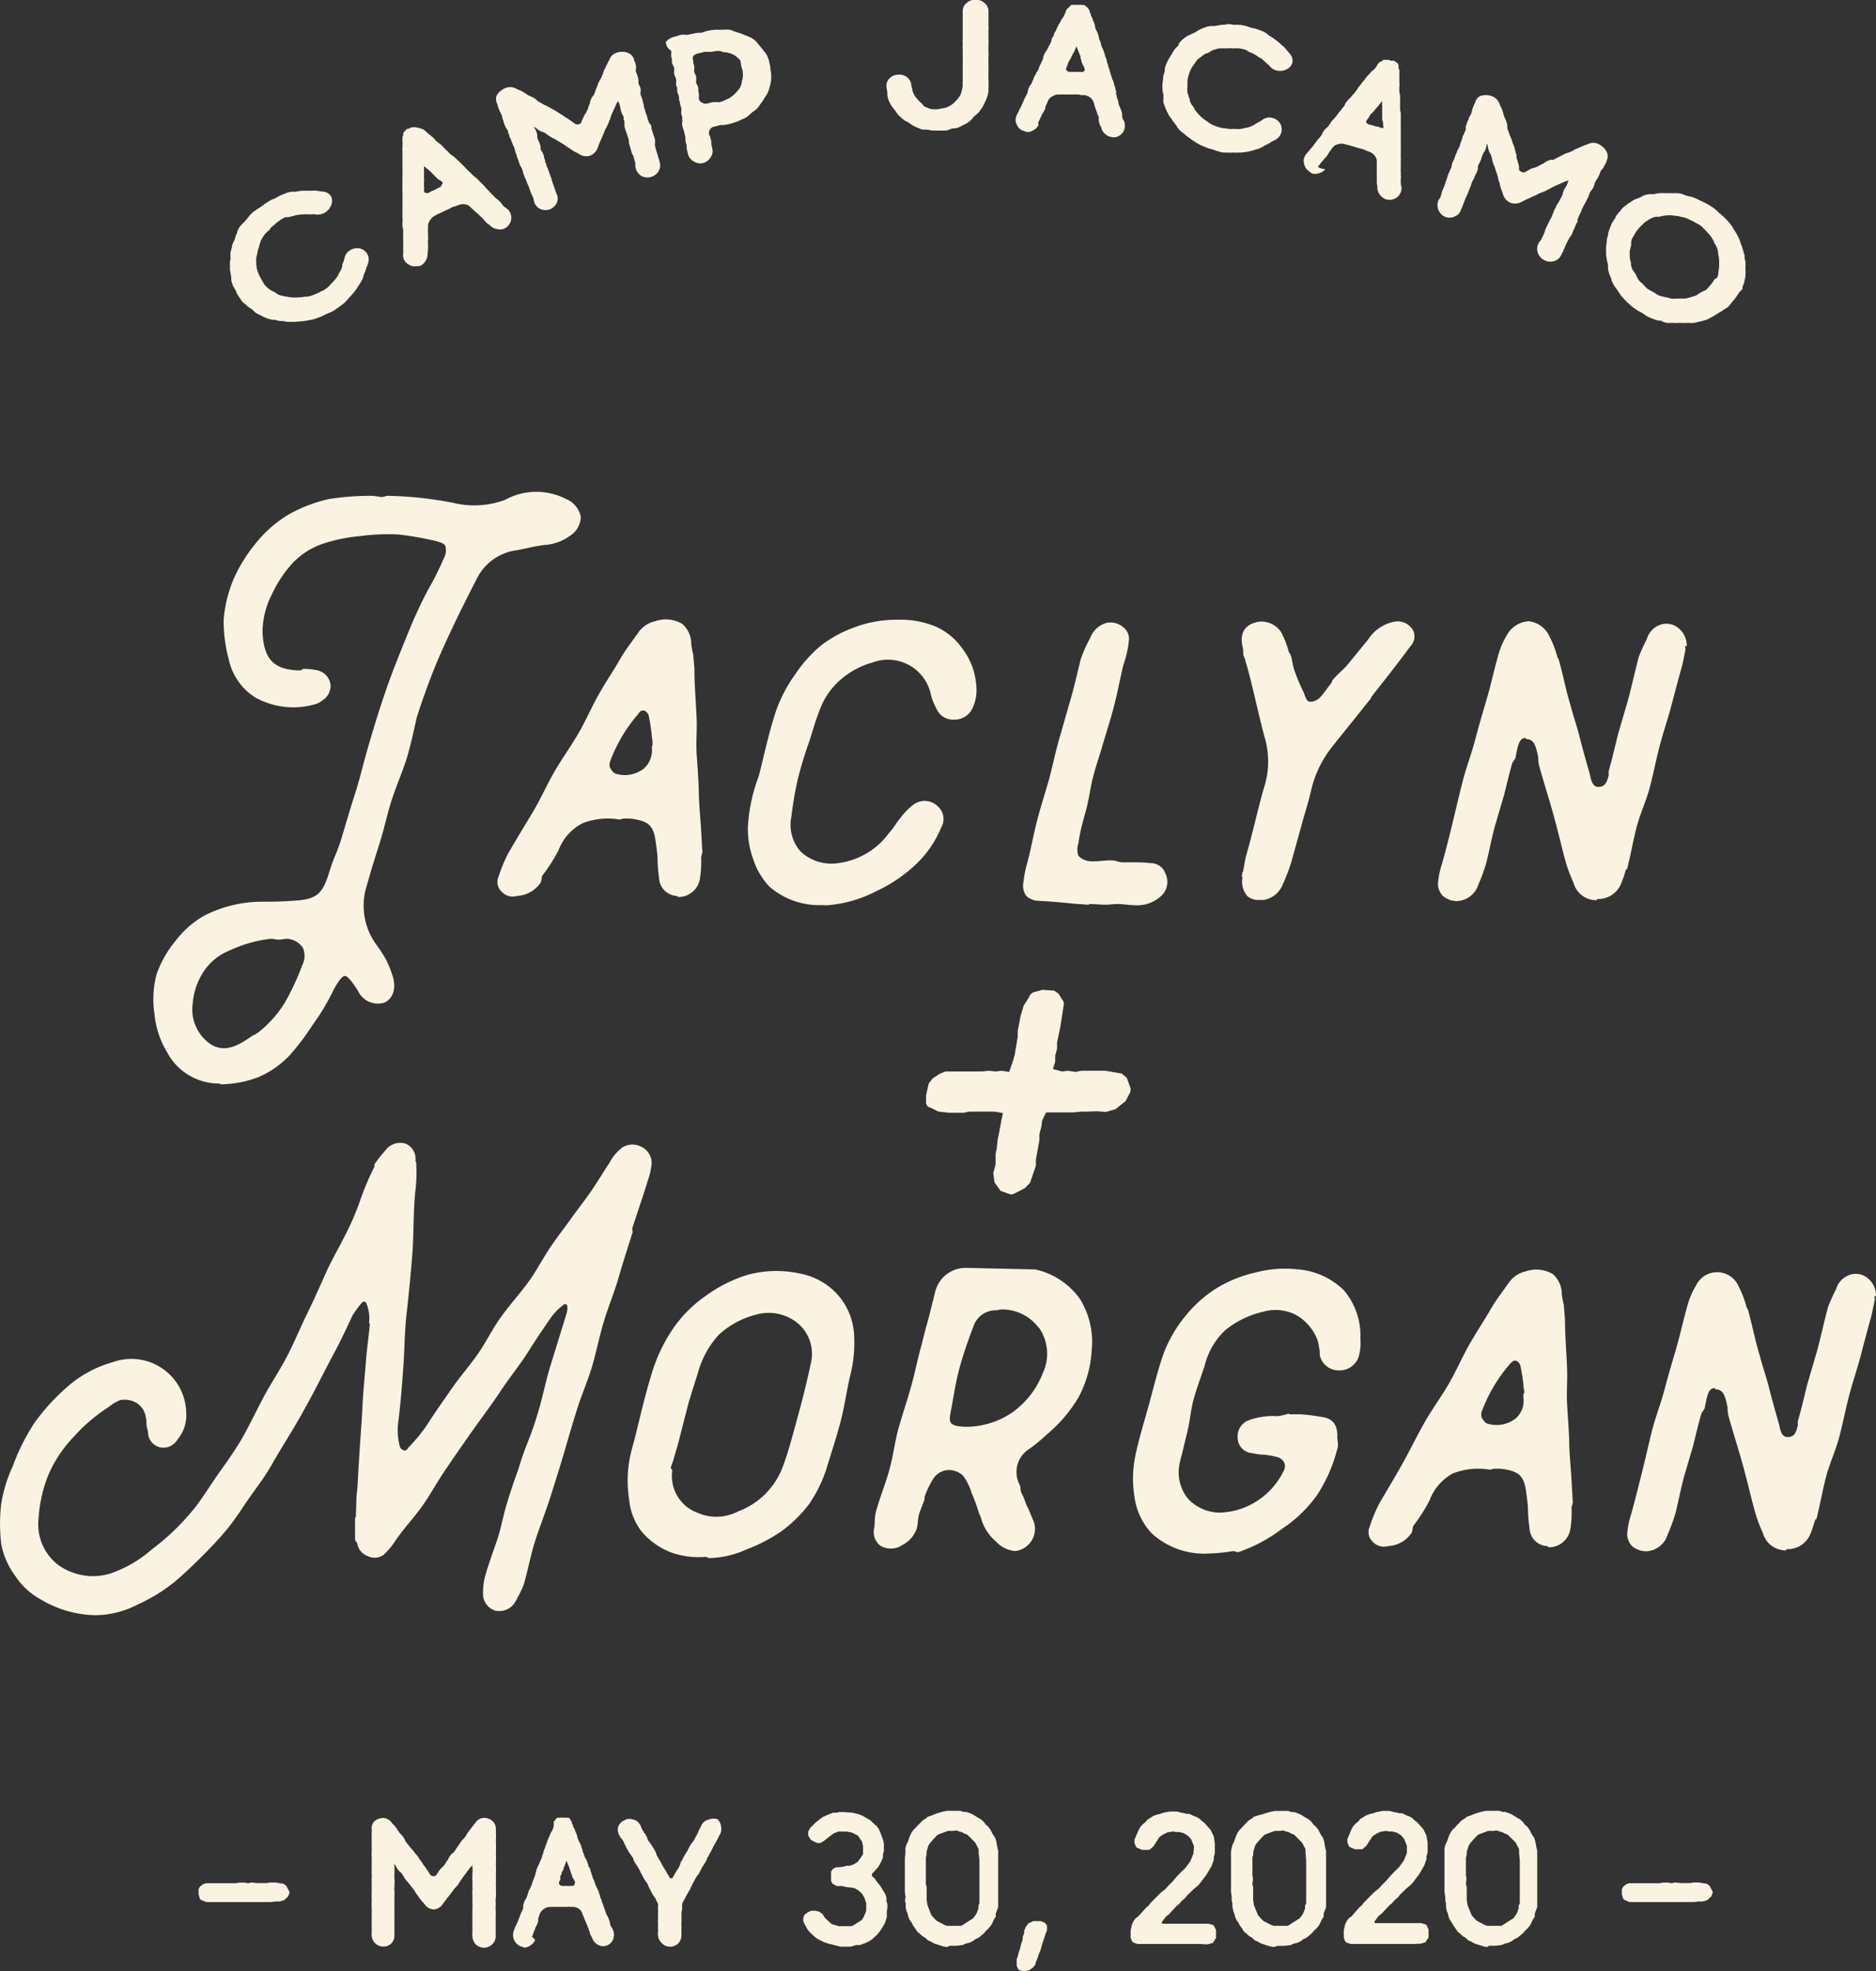 <svg id="Layer_1" data-name="Layer 1" xmlns="http://www.w3.org/2000/svg" viewBox="0 0 160.2 168.35"><rect x="0" y="0" width="160.2" height="168.35" fill="#333333" stroke="none"/><defs><style>.cls-1{fill:#fbf3e2;}</style></defs><title>jacamo</title><path class="cls-1" d="M899.82,477.19a.41.41,0,0,0,0-.19c0-.12,0-.23,0-.36l.13-.5,0-.08a2.87,2.87,0,0,1,.15-.37,1,1,0,0,0,.08-.18,1.39,1.39,0,0,0,.06-.19,1.11,1.11,0,0,1,.15-.36l0-.13c.08-.13.14-.28.23-.41s.2-.22.28-.31l.17-.16c.12-.16.25-.31.39-.48s.09-.11.15-.16A1.91,1.91,0,0,1,902,473a3,3,0,0,1,.35-.23l.18-.13a.83.83,0,0,0,.16-.12,4.16,4.16,0,0,1,.73-.44,1,1,0,0,0,.2-.08l.2-.1a2.37,2.37,0,0,1,.35-.19.84.84,0,0,0,.2-.08,3.73,3.73,0,0,1,.4-.14,2,2,0,0,1,.39-.06.52.52,0,0,0,.22,0,5.57,5.57,0,0,1,.6-.08c.19,0,.41,0,.6,0h.16a2,2,0,0,1,.43,0l.58.08a.87.87,0,0,1,.66.4.89.89,0,0,1,0,.77,1.25,1.25,0,0,1-.56.64,1.23,1.23,0,0,1-.81.13.75.75,0,0,0-.26,0h-.25a4.5,4.5,0,0,0-.51,0h-.08l-.42.05a3.39,3.39,0,0,0-.45.12l-.05,0-.26.07-.25,0a3.72,3.72,0,0,0-.48.27l-.28.21-.17.16a2.43,2.43,0,0,0-.38.34l0,.05a.91.91,0,0,1-.21.18c-.08.09-.17.16-.22.23a3.49,3.49,0,0,0-.31.48,1.15,1.15,0,0,0-.11.29c0,.07-.06.15-.08.22l0,.08a3.15,3.15,0,0,0-.14.44c0,.18-.08.36-.11.52a3.16,3.16,0,0,0,0,.32l0,.2a2.74,2.74,0,0,0,.08.5,2.34,2.34,0,0,0,.18.47,3.06,3.06,0,0,0,.23.43,1.8,1.8,0,0,1,.11.2,1.39,1.39,0,0,0,.15.22,3.06,3.06,0,0,0,.37.35,1.87,1.87,0,0,0,.28.16,1.19,1.19,0,0,1,.16.08,1.56,1.56,0,0,1,.19.13,1.51,1.51,0,0,0,.25.13l.28.07.25.05h.07a2.5,2.5,0,0,0,.44.07,3.14,3.14,0,0,0,.52,0,2.51,2.51,0,0,0,.55-.06l.19,0a1.44,1.44,0,0,0,.35-.07,3.46,3.46,0,0,0,.47-.18l0,0a2,2,0,0,0,.48-.25l.06,0a2.62,2.62,0,0,0,.37-.24,1,1,0,0,0,.22-.2l.14-.16a3.67,3.67,0,0,0,.34-.36,3.81,3.81,0,0,0,.29-.41l0-.06a3.48,3.48,0,0,0,.22-.36,1.69,1.69,0,0,0,.11-.34l0-.12a.77.77,0,0,1,.07-.16l.1-.29a1.06,1.06,0,0,1,.41-.71,1.19,1.19,0,0,1,.81-.23,1,1,0,0,1,.68.39.94.94,0,0,1,.17.74,2.26,2.26,0,0,1-.11.37,1,1,0,0,0-.08.18,2.67,2.67,0,0,1-.2.55l-.06.2c0,.11-.08.22-.14.35a5.44,5.44,0,0,1-.32.5,3.3,3.3,0,0,1-.34.49l-.32.37-.08.08a1.07,1.07,0,0,0-.14.16,3.58,3.58,0,0,1-.27.29l-.48.37c-.16.11-.33.23-.51.34a2,2,0,0,1-.34.15,1.05,1.05,0,0,0-.18.08l-.16.07a2.22,2.22,0,0,1-.38.18l0,0-.51.19-.56.12-.47.07h-.1l-.57.05h-.2l-.38,0a1.28,1.28,0,0,1-.36-.07,1.42,1.42,0,0,0-.2,0c-.19,0-.37-.06-.55-.11l-.2,0a2.35,2.35,0,0,1-.36-.09,3.36,3.36,0,0,1-.5-.21l-.49-.25a1.16,1.16,0,0,1-.26-.22l-.15-.13-.14-.1a1.54,1.54,0,0,1-.3-.22.5.5,0,0,0-.13-.12,2.91,2.91,0,0,1-.27-.24l-.22-.33-.08-.12a1.59,1.59,0,0,1-.17-.31l-.07-.17a1.29,1.29,0,0,0-.09-.16,1.14,1.14,0,0,1-.16-.31,2.64,2.64,0,0,1-.12-.4l0-.13c0-.15,0-.23-.06-.39v-.15l-.05-.17a3.6,3.6,0,0,1,0-.36,2.56,2.56,0,0,1,0-.39Z" transform="translate(-880.14 -455.06)"/><path class="cls-1" d="M916.65,476.72a1,1,0,0,1-.14.57,1.16,1.16,0,0,1-.42.45.61.61,0,0,1-.31.05.06.06,0,0,1-.07,0,.9.9,0,0,1-.73-.18.83.83,0,0,1-.41-.62,1.18,1.18,0,0,1,0-.3,1.06,1.06,0,0,0,0-.24c0-.14,0-.23,0-.29a.63.63,0,0,0,0-.24c0-.22,0-.32,0-.54a1.28,1.28,0,0,1,0-.28c0-.05,0-.13,0-.24a.62.62,0,0,0,0-.2,1.29,1.29,0,0,1-.06-.32,1.64,1.64,0,0,1,0-.33.44.44,0,0,0,0-.21,1.34,1.34,0,0,0,0-.24,1.42,1.42,0,0,1,0-.28c0-.14,0-.25,0-.3v-.24c0-.21,0-.32,0-.53s0-.2,0-.26,0-.14,0-.26a.52.52,0,0,0,0-.21,1,1,0,0,1,0-.31,1.34,1.34,0,0,1,0-.31,1.77,1.77,0,0,1,0-.23,1.67,1.67,0,0,1,0-.3c0-.1,0-.15,0-.25a1.69,1.69,0,0,0,0-.21c0-.08,0-.16,0-.3v-.26a1.35,1.35,0,0,1,0-.27v-.27a2.36,2.36,0,0,1,0-.26,2.19,2.19,0,0,1,0-.29,2.06,2.06,0,0,0,0-.25.76.76,0,0,1,0-.31c0-.1,0-.14,0-.24a1,1,0,0,0,0-.22,1.3,1.3,0,0,1,0-.21h0v-.1a.25.25,0,0,1,0-.1.24.24,0,0,1,.08-.18s0,0,0,0a.29.29,0,0,1,0-.19.24.24,0,0,1,.06-.1.38.38,0,0,1,.11-.11s0,0,0,0l.08-.09a.31.31,0,0,1,.21-.08h0s0,0,.08,0,0,0,0,0a.28.28,0,0,1,.17-.11l.12,0h.09l.16,0,0,0h0a.42.42,0,0,1,.15.06h.06l.09,0,.09.05s0,0,0,0a.33.33,0,0,1,.15.05l.06,0v0c.07.07.13.1.16.13l.21.19.19.16.22.18a1.08,1.08,0,0,1,.22.22,1.06,1.06,0,0,0,.16.17l.17.13.25.19.19.21.18.18c.09.09.16.14.2.19a1.49,1.49,0,0,0,.18.18,1.1,1.1,0,0,0,.17.13,1.37,1.37,0,0,1,.24.19l.2.19.2.18a1.85,1.85,0,0,0,.2.2l.17.17a2.07,2.07,0,0,1,.18.2l.19.18.21.2.17.17a.57.57,0,0,0,.18.15l.23.2a2.07,2.07,0,0,1,.18.2l.19.18c.1.09.16.16.2.2a1.37,1.37,0,0,0,.15.18,1.77,1.77,0,0,1,.2.21l.17.17.19.2.17.18a1,1,0,0,0,.18.15l.23.2a2.19,2.19,0,0,1,.2.23,1.08,1.08,0,0,0,.13.18c.07.07.14.1.17.14a1.36,1.36,0,0,1,.25.19,1,1,0,0,1,.25.72,1,1,0,0,1-.34.7.91.91,0,0,1-.32.2,1,1,0,0,1-.61,0,.91.91,0,0,1-.51-.27,1.88,1.88,0,0,0-.15-.12,1.34,1.34,0,0,1-.23-.18l-.18-.2a.94.94,0,0,0-.14-.16l-.16-.16-.18-.16-.17-.16a1,1,0,0,1-.18-.16l-.18-.16s-.1-.09-.17-.17a.75.75,0,0,0-.45-.2,1,1,0,0,0-.53.06l-.29.11a1.37,1.37,0,0,0-.24.07c-.13.06-.17.1-.23.13l-.27.12-.27.13-.24.11-.24.11-.26.14a1,1,0,0,0-.39.37.9.9,0,0,0-.18.48c0,.11,0,.19,0,.24a1,1,0,0,0,0,.23.74.74,0,0,0,0,.18,1.2,1.2,0,0,1,0,.3.73.73,0,0,1,0,.27.74.74,0,0,0,0,.2V476a1.09,1.09,0,0,1,0,.22c0,.13,0,.21,0,.26A1.7,1.7,0,0,0,916.65,476.72Zm1.23-6.14-.14-.1a1.55,1.55,0,0,1-.26-.18l-.18-.18-.15-.16a1,1,0,0,1-.18-.18.92.92,0,0,0-.17-.15l-.17-.15a.75.75,0,0,1-.19-.16l-.09-.06v.09c0,.12,0,.17,0,.23s0,.13,0,.24v.25a1,1,0,0,0,0,.24.91.91,0,0,1,0,.25c0,.05,0,.13,0,.23a.77.77,0,0,0,0,.2.83.83,0,0,1,0,.28c0,.15,0,.22.1.25a.36.36,0,0,0,.3,0,.67.67,0,0,0,.2-.11l.26-.12a.61.61,0,0,0,.22-.12l.25-.11a.24.24,0,0,0,.16-.19C918,470.67,917.93,470.61,917.88,470.58Z" transform="translate(-880.14 -455.06)"/><path class="cls-1" d="M935.77,465.84a.52.52,0,0,0,0,.19l.06.21a1.37,1.37,0,0,1,.08.26,1,1,0,0,0,.08.21,1.56,1.56,0,0,1,.08.27,1.33,1.33,0,0,1,0,.3,1.23,1.23,0,0,0,0,.21l.06.24.07.25c0,.1.06.16.07.22l.07.26a1,1,0,0,0,.08.21l.06.27a.94.94,0,0,1-.11.75,1.11,1.11,0,0,1-1.44.41,1.07,1.07,0,0,1-.48-.6,1,1,0,0,1-.06-.32.47.47,0,0,0,0-.19l-.14-.49c0-.11-.06-.15-.07-.19a1.31,1.31,0,0,1-.12-.3l-.14-.49-.08-.27a.56.56,0,0,0,0-.22,1.86,1.86,0,0,0-.08-.23l-.08-.27c0-.11-.07-.16-.08-.22l-.08-.26a1.11,1.11,0,0,1-.06-.3.74.74,0,0,0,0-.2c0-.14,0-.2-.07-.28a1.85,1.85,0,0,0,0-.23.74.74,0,0,0-.09-.18,1.08,1.08,0,0,1-.12-.29,2.45,2.45,0,0,1-.06-.28,2,2,0,0,0-.05-.22,1.65,1.65,0,0,0-.07-.21.84.84,0,0,1-.07-.18,1.11,1.11,0,0,1-.12.18,1.91,1.91,0,0,0-.1.23c-.06.13-.09.2-.13.27l-.11.25-.11.24-.1.28c0,.11-.06.17-.09.22s0,.15-.11.3a3.15,3.15,0,0,1-.13.29,1,1,0,0,0-.12.22,2,2,0,0,0-.1.26l-.11.25-.12.27-.11.25a1.83,1.83,0,0,0-.1.25l-.1.26a1.1,1.1,0,0,1-.66.66,1.09,1.09,0,0,1-.93-.15l-.22-.13a1.17,1.17,0,0,1-.27-.14l-.26-.17s-.11-.08-.22-.14l-.24-.17a1.08,1.08,0,0,0-.21-.14l-.24-.14-.25-.15a1.35,1.35,0,0,1-.21-.13,1,1,0,0,1-.28-.14l-.27-.17a1.67,1.67,0,0,0-.2-.15.73.73,0,0,0-.2-.1,1.28,1.28,0,0,1-.32-.14,2.22,2.22,0,0,1-.26-.19l-.2-.14s0,0,0,0v0a.6.6,0,0,0,.09.18,1.06,1.06,0,0,1,.13.28.84.84,0,0,1,.07.29.8.8,0,0,0,0,.2l.08.23a.79.79,0,0,1,.12.26,1.07,1.07,0,0,1,.08.27c0,.05,0,.11,0,.22a.56.56,0,0,0,.11.18,1.72,1.72,0,0,1,.13.27,1.22,1.22,0,0,1,.07.3l.08.21c0,.12,0,.2.07.26s0,.11.06.23.08.16.1.22l.09.25.09.25.09.24a1,1,0,0,1,.07.26l.08.23.09.24.08.24.09.25.08.22a.86.86,0,0,1,0,.75,1.14,1.14,0,0,1-.56.53,1.13,1.13,0,0,1-.79,0,.94.94,0,0,1-.54-.53,2.27,2.27,0,0,1-.08-.29,1.86,1.86,0,0,0-.05-.19,1,1,0,0,0-.1-.21,1.26,1.26,0,0,1-.11-.25,1.16,1.16,0,0,1-.08-.26l-.09-.22a.77.77,0,0,0-.1-.22l-.09-.25a1.2,1.2,0,0,0-.1-.22l-.1-.25a1.6,1.6,0,0,1-.08-.27,1.64,1.64,0,0,0-.07-.21,1.16,1.16,0,0,0-.09-.21,1.32,1.32,0,0,1-.13-.25,2.16,2.16,0,0,1-.08-.24l-.09-.24-.09-.24c0-.06,0-.12-.07-.23a1.6,1.6,0,0,1-.08-.27,1.26,1.26,0,0,0-.06-.22,1.42,1.42,0,0,0-.1-.21l-.1-.25-.09-.24c0-.06-.06-.11-.11-.23s0-.2-.08-.26,0-.11-.06-.23a.75.75,0,0,0-.1-.17.93.93,0,0,1-.15-.28l-.1-.25a.85.85,0,0,0-.06-.23,1.16,1.16,0,0,1-.08-.26c0-.05,0-.11-.07-.21a.63.63,0,0,0-.09-.2,1.51,1.51,0,0,1-.12-.27l-.09-.25a1.32,1.32,0,0,0-.07-.23.93.93,0,0,1-.06-.6,1.25,1.25,0,0,1,.46-.53,1.23,1.23,0,0,1,.66-.26,1.16,1.16,0,0,1,.63.16.81.81,0,0,0,.21.09,1.18,1.18,0,0,1,.28.14,1.54,1.54,0,0,1,.26.16l.2.13.21.1a1.53,1.53,0,0,1,.28.13,2,2,0,0,1,.26.2.61.61,0,0,0,.16.13l.22.12.24.14.2.09.28.15.21.12.26.14.22.14.22.14.23.14.2.15.24.14a1.33,1.33,0,0,0,.22.15l.22.16.19.14c.05,0,.13.06.32,0a.33.33,0,0,0,.2-.18c0-.12.07-.2.09-.25A1.34,1.34,0,0,1,930,465a1.05,1.05,0,0,1,.17-.29,1.43,1.43,0,0,0,.09-.18,1.21,1.21,0,0,0,.1-.23,1.34,1.34,0,0,1,.09-.26,1,1,0,0,0,.07-.2.94.94,0,0,1,.09-.31,1.13,1.13,0,0,1,.18-.29.55.55,0,0,0,.1-.16,1.25,1.25,0,0,0,.08-.22,1.92,1.92,0,0,1,.11-.28,1.38,1.38,0,0,1,.1-.23c0-.06,0-.13.09-.26a2.12,2.12,0,0,1,.15-.28l.11-.2c0-.08.05-.13.09-.22a.84.84,0,0,1,.09-.27c0-.12.1-.19.12-.25a1.78,1.78,0,0,1,.1-.23,2.45,2.45,0,0,0,.12-.25l.13-.23a1,1,0,0,1,.41-.51,1.35,1.35,0,0,1,.69-.16,1.12,1.12,0,0,1,.65.17.84.84,0,0,1,.36.51c0,.12.07.18.09.24l.06.25a.76.76,0,0,1,0,.3.79.79,0,0,0,0,.2,2.32,2.32,0,0,0,.08.22,2.68,2.68,0,0,1,.09.27,1.66,1.66,0,0,1,.05.28,1.78,1.78,0,0,0,0,.22c0,.09.06.15.07.19a1.46,1.46,0,0,1,.11.28,1.07,1.07,0,0,1,0,.3.52.52,0,0,0,0,.19.83.83,0,0,0,.07.21.83.83,0,0,1,.09.28l.07.26.06.23c0,.12,0,.18.06.26l.06.23a.71.71,0,0,0,.07.21,2.07,2.07,0,0,1,.09.27l.06.23a1.44,1.44,0,0,1,.09.26A1,1,0,0,1,935.77,465.84Z" transform="translate(-880.14 -455.06)"/><path class="cls-1" d="M937,458.64a1.3,1.3,0,0,1,.73-.44,1.35,1.35,0,0,0,.25-.07,1.35,1.35,0,0,1,.32-.1,1.64,1.64,0,0,1,.35,0,1.39,1.39,0,0,0,.23,0l.58-.12a1.5,1.5,0,0,1,.31-.05l.25,0a1,1,0,0,0,.22-.07,2.37,2.37,0,0,1,.35-.1,4,4,0,0,1,.62-.09c.18,0,.37,0,.56,0h.12a3.52,3.52,0,0,1,.56,0,1.21,1.21,0,0,1,.38.14l.2.06c.16.05.36.11.56.19l.18.08a1.42,1.42,0,0,1,.36.16l.06,0a3.07,3.07,0,0,1,.42.28,1.62,1.62,0,0,1,.25.28,1.49,1.49,0,0,0,.12.14c.13.15.25.31.34.42a.44.44,0,0,0,.12.15,2.11,2.11,0,0,1,.21.31c.06.14.11.29.16.43l0,.08a2,2,0,0,1,.11.49v0l0,.16a1.59,1.59,0,0,1,.07.38,5.48,5.48,0,0,1,0,.55,3.86,3.86,0,0,1-.11.53,4,4,0,0,1-.17.53,1.16,1.16,0,0,1-.2.32c0,.05-.07.09-.09.15a3.82,3.82,0,0,1-.31.47l-.1.14a2.16,2.16,0,0,1-.24.31,2,2,0,0,1-.31.24l-.15.11-.14.13a2.65,2.65,0,0,1-.3.25,3.1,3.1,0,0,1-.45.21l-.08.05c-.16.06-.34.14-.53.2s-.38.11-.57.15l-.32.05-.24,0a1.28,1.28,0,0,0-.26.07l-.31.07a.54.54,0,0,0-.33.22.56.56,0,0,0-.1.38c0,.09.05.13.06.18a1,1,0,0,1,.09.25l.05.22,0,.22.09.43a.91.91,0,0,1-.16.74,1.08,1.08,0,0,1-.65.47,1,1,0,0,1-.77-.14,1,1,0,0,1-.49-.59l-.06-.25-.06-.24c0-.14,0-.21,0-.27l-.06-.23a2,2,0,0,1-.05-.27l0-.23-.06-.25-.06-.24a1.65,1.65,0,0,0-.07-.21,2.19,2.19,0,0,1-.08-.28,1,1,0,0,1,0-.3,1,1,0,0,0,0-.2l0-.22c0-.08-.05-.13-.08-.26a1.38,1.38,0,0,1,0-.28,1.78,1.78,0,0,0,0-.22,1.07,1.07,0,0,0-.07-.23l-.06-.26c0-.14-.06-.21-.07-.26a.9.9,0,0,0,0-.24.83.83,0,0,0-.07-.21,1.92,1.92,0,0,1-.08-.27l0-.23c0-.07-.05-.12-.09-.26a2.32,2.32,0,0,1,0-.29,1.06,1.06,0,0,0,0-.2,1.81,1.81,0,0,0-.06-.2,1,1,0,0,1-.11-.28,1.81,1.81,0,0,1,0-.31.56.56,0,0,0,0-.2.9.9,0,0,0-.08-.19,1.47,1.47,0,0,1-.11-.29,2.1,2.1,0,0,1,0-.26l-.06-.23a1.31,1.31,0,0,1,0-.27,2.28,2.28,0,0,0,0-.24A.88.88,0,0,1,937,458.64Zm6.4,1.63a3,3,0,0,0-.36-.36,1.77,1.77,0,0,0-.45-.26,2.7,2.7,0,0,0-.43-.12H942l-.2-.06a1.1,1.1,0,0,0-.33-.06,2.43,2.43,0,0,0-.55.08l-.33,0-.28,0a1.68,1.68,0,0,0-.27.07l-.32.07a.82.82,0,0,0-.38.21.51.51,0,0,0,0,.41l0,.21a1,1,0,0,1,.08.25.74.74,0,0,1,0,.28c0,.05,0,.1,0,.21a.62.62,0,0,0,.07.16,1,1,0,0,1,.1.29,1.21,1.21,0,0,1,0,.29.4.4,0,0,0,0,.19,1.12,1.12,0,0,0,.08.18.83.83,0,0,1,.1.28,1.09,1.09,0,0,1,0,.26l.05.21c0,.13,0,.19,0,.27s0,.1,0,.21a.51.51,0,0,0,.26.28.55.55,0,0,0,.4.09,1.6,1.6,0,0,0,.32-.08l.24-.05.1,0,.22,0a1,1,0,0,0,.26,0,1.54,1.54,0,0,0,.37-.14.52.52,0,0,0,.13-.06,1.56,1.56,0,0,0,.46-.25,2,2,0,0,0,.38-.33,3.26,3.26,0,0,0,.34-.4,1.7,1.7,0,0,0,.18-.46l0-.1a2.44,2.44,0,0,0,.09-.37,1.72,1.72,0,0,0,0-.37l0-.12a1.91,1.91,0,0,0-.14-.46A1.44,1.44,0,0,0,943.36,460.27Z" transform="translate(-880.14 -455.06)"/><path class="cls-1" d="M959.07,464.16l.21.08a1.74,1.74,0,0,0,.36.13,2.08,2.08,0,0,0,.93-.06l.1,0a1.52,1.52,0,0,0,.44-.14,2.08,2.08,0,0,0,.42-.26,4,4,0,0,0,.35-.36,2.28,2.28,0,0,0,.28-.39c.05-.11.08-.27.13-.43v0a2.05,2.05,0,0,0,.06-.46,1.16,1.16,0,0,1,0-.29c0-.05,0-.11,0-.24s0-.17,0-.23,0-.13,0-.27v-.8a.56.56,0,0,0,0-.24v-.52a1,1,0,0,0,0-.21,1.8,1.8,0,0,1,0-.3,1.16,1.16,0,0,1,0-.28v-.22a1,1,0,0,1,0-.31c0-.05,0-.11,0-.22s0-.17,0-.24,0-.14,0-.27,0-.2,0-.28V456a.87.87,0,0,1,.32-.67,1.09,1.09,0,0,1,.76-.3,1.15,1.15,0,0,1,.78.28.9.9,0,0,1,.34.67,2,2,0,0,1,0,.28v.48c0,.06,0,.14,0,.27a1.22,1.22,0,0,0,0,.22,1.19,1.19,0,0,1,0,.3v.51a1.75,1.75,0,0,1,0,.29c0,.05,0,.12,0,.23a.87.87,0,0,1,0,.27v.24a1,1,0,0,0,0,.22c0,.06,0,.15,0,.3a1.19,1.19,0,0,1,0,.31.59.59,0,0,0,0,.2v1.56a.5.5,0,0,0,0,.19,1.17,1.17,0,0,1,0,.32,2,2,0,0,1,0,.36,1.24,1.24,0,0,0,0,.16v.11a2.7,2.7,0,0,1-.07.41,3.8,3.8,0,0,1-.2.51,5.33,5.33,0,0,1-.24.48c-.1.16-.22.32-.32.45a2.16,2.16,0,0,1-.27.25.75.75,0,0,0-.13.11l-.11.13a2.4,2.4,0,0,1-.27.28,3.89,3.89,0,0,1-.46.29l-.05,0a2.73,2.73,0,0,1-.45.24,2.61,2.61,0,0,1-.36.08l-.18,0-.17.07a1.4,1.4,0,0,1-.36.11h-.73l-.39,0a1.57,1.57,0,0,1-.4-.08.42.42,0,0,1-.13,0l-.17,0c-.12,0-.26,0-.39-.09a2.75,2.75,0,0,1-.51-.21,2.49,2.49,0,0,1-.32-.2l-.14-.1-.16-.09a.93.93,0,0,1-.31-.19,3.3,3.3,0,0,1-.4-.37,3.24,3.24,0,0,1-.24-.31.62.62,0,0,0-.08-.12l-.11-.14a1.61,1.61,0,0,1-.21-.3,2.19,2.19,0,0,1-.23-.49,1.82,1.82,0,0,1-.08-.36.67.67,0,0,0,0-.18l0-.11a2.79,2.79,0,0,1-.07-.4.9.9,0,0,1,.26-.72,1.08,1.08,0,0,1,.74-.31,1,1,0,0,1,.76.22.94.94,0,0,1,.36.66,1.35,1.35,0,0,0,.09.36l0,.09a2.67,2.67,0,0,0,.18.44,4.5,4.5,0,0,0,.3.38l.07.07a2.27,2.27,0,0,0,.28.26A1.92,1.92,0,0,0,959.07,464.16Z" transform="translate(-880.14 -455.06)"/><path class="cls-1" d="M968.83,465.71a.88.88,0,0,1-.38.43,1.07,1.07,0,0,1-.57.2.61.61,0,0,1-.28-.1s-.05,0-.07,0a.89.89,0,0,1-.54-.5.85.85,0,0,1-.06-.75,1.2,1.2,0,0,1,.12-.27,1.43,1.43,0,0,0,.11-.22,2,2,0,0,1,.12-.25.74.74,0,0,0,.11-.22l.21-.48a1.32,1.32,0,0,1,.13-.25l.11-.22a.49.49,0,0,0,.06-.19,1.62,1.62,0,0,1,.09-.32,1.14,1.14,0,0,1,.17-.28,1,1,0,0,0,.11-.18c0-.1.07-.16.09-.22a1.61,1.61,0,0,1,.1-.27,2.65,2.65,0,0,1,.15-.25s0-.11.11-.22.12-.29.21-.48a1.45,1.45,0,0,0,.11-.23,2.63,2.63,0,0,1,.12-.24.63.63,0,0,0,.06-.2.93.93,0,0,1,.1-.3,1,1,0,0,1,.15-.26l.12-.2c.06-.14.1-.21.13-.27l.12-.21a1.59,1.59,0,0,0,.08-.21c0-.07,0-.15.1-.28l.12-.23c0-.05,0-.13.1-.25a1.76,1.76,0,0,0,.12-.23,1.47,1.47,0,0,1,.11-.25,2.25,2.25,0,0,1,.14-.25,2,2,0,0,0,.12-.22.89.89,0,0,1,.17-.26l.12-.2c0-.09.08-.16.09-.2a.82.82,0,0,1,.06-.2v0l.05-.09.06-.08a.2.2,0,0,1,.15-.11s0,0,0,0a.28.28,0,0,1,.12-.16l.09-.06a.33.33,0,0,1,.15,0s0,0,0,0l.11,0a.33.33,0,0,1,.22,0h.15a.32.32,0,0,1,.2,0s.07,0,.11,0l.09,0,.14.06,0,0,0,0a.38.38,0,0,1,.11.12l.05,0s0,.05.07.07l.05.08a.43.43,0,0,1,0,.05.23.23,0,0,1,.1.12l0,.06,0,0c0,.09.07.15.08.19s0,.14.09.27.07.17.09.22.06.14.11.27a2,2,0,0,1,.09.29.63.63,0,0,0,.05.23,1,1,0,0,0,.09.2,2.36,2.36,0,0,1,.12.28c.05.14.05.22.07.27s0,.13.07.25.08.2.09.26a1.37,1.37,0,0,0,.07.24.77.77,0,0,0,.09.2,1.36,1.36,0,0,1,.11.29l.09.26c0,.06,0,.13.08.24a2.22,2.22,0,0,1,.08.28s0,.12.07.23,0,.21.07.26l.08.25.08.28a1.64,1.64,0,0,0,.07.23.93.93,0,0,0,.08.21c0,.11.07.17.11.28a2,2,0,0,1,.06.26c0,.07.05.12.09.25s0,.22.07.28,0,.11,0,.23a1.6,1.6,0,0,1,.07.28s0,.11.07.23a1.75,1.75,0,0,1,.07.26c0,.05,0,.13.06.24a1,1,0,0,0,.09.22,2.44,2.44,0,0,1,.1.28,1.06,1.06,0,0,1,.07.3,1.22,1.22,0,0,0,0,.22c0,.1.07.15.08.2a.81.81,0,0,1,.12.29,1,1,0,0,1-.73,1.21,1,1,0,0,1-.37,0,1,1,0,0,1-.55-.26.89.89,0,0,1-.32-.48c0-.1-.06-.13-.07-.18a1.12,1.12,0,0,1-.11-.26,2.45,2.45,0,0,1-.06-.26,1.31,1.31,0,0,0,0-.22c0-.08,0-.16-.07-.21s0-.12-.08-.23a1.65,1.65,0,0,0-.07-.21,1.86,1.86,0,0,1-.08-.23l-.08-.23c0-.05,0-.12-.07-.23a.76.76,0,0,0-.29-.39,1.13,1.13,0,0,0-.49-.2l-.3,0a.62.62,0,0,0-.24-.05h-.26l-.29,0-.29,0-.26,0a1.15,1.15,0,0,0-.25,0h-.3a.93.93,0,0,0-.5.14,1,1,0,0,0-.38.33l-.09.22c0,.06-.05.13-.1.22a.5.5,0,0,0-.06.17c0,.06,0,.15-.09.28a2,2,0,0,1-.13.24.57.57,0,0,0-.1.18,2.26,2.26,0,0,1-.11.22,1.43,1.43,0,0,1-.09.2c-.06.12-.08.19-.11.24A2.19,2.19,0,0,0,968.83,465.71Zm3.92-4.82a1.26,1.26,0,0,0-.07-.16,1.76,1.76,0,0,1-.14-.28,1.42,1.42,0,0,1-.07-.25l-.06-.21c0-.11,0-.18-.07-.24a1,1,0,0,0-.07-.21l-.08-.22a.81.81,0,0,1-.09-.22.23.23,0,0,0-.05-.1l0,.07a1.2,1.2,0,0,0-.1.22s-.06.11-.1.22a1.43,1.43,0,0,0-.12.21,2.22,2.22,0,0,0-.11.22,1.78,1.78,0,0,1-.11.21,1,1,0,0,0-.12.2.5.5,0,0,0-.07.19,1.3,1.3,0,0,1-.1.26c-.07.14-.06.22,0,.27a.36.36,0,0,0,.27.13h.23l.28,0h.5a.25.25,0,0,0,.24-.09C972.78,461,972.78,460.94,972.75,460.89Z" transform="translate(-880.14 -455.06)"/><path class="cls-1" d="M980.81,458.76a.44.44,0,0,0,.13-.14,3.13,3.13,0,0,1,.26-.25c.16-.12.24-.18.41-.29l.07,0a1.54,1.54,0,0,1,.34-.17l.18-.09a.86.86,0,0,0,.16-.1,1.56,1.56,0,0,1,.34-.18l.12-.06.43-.15a2,2,0,0,1,.4-.05h.23l.59-.1.21,0a2.12,2.12,0,0,1,.4-.06,3,3,0,0,1,.4.06l.22,0,.18,0a3.29,3.29,0,0,1,.82.15,1.07,1.07,0,0,0,.19.07l.21.06a1.62,1.62,0,0,1,.38.09l.19.07a2.5,2.5,0,0,1,.38.15,1.82,1.82,0,0,1,.34.22.65.65,0,0,0,.16.13,5.13,5.13,0,0,1,.49.33,5.32,5.32,0,0,1,.46.37,1,1,0,0,0,.11.1,2.2,2.2,0,0,1,.31.3l.37.44a.9.9,0,0,1,.22.73.92.92,0,0,1-.5.59,1.22,1.22,0,0,1-.82.11,1.09,1.09,0,0,1-.67-.44l-.19-.16-.18-.17a4.26,4.26,0,0,0-.38-.32l-.06,0-.34-.24-.4-.21h-.06l-.23-.13a1.2,1.2,0,0,0-.21-.12,3.46,3.46,0,0,0-.52-.11,1.87,1.87,0,0,0-.34,0h-.22a2.79,2.79,0,0,0-.5,0h-.33a2.33,2.33,0,0,0-.3,0,3.2,3.2,0,0,0-.54.15,1.35,1.35,0,0,0-.26.15l-.2.11-.08,0a2.26,2.26,0,0,0-.38.24c-.14.11-.29.21-.41.32a2.14,2.14,0,0,0-.19.26l-.11.16a2.2,2.2,0,0,0-.27.43,2.32,2.32,0,0,0-.17.47,2.12,2.12,0,0,0-.11.48c0,.06,0,.14,0,.21a1.47,1.47,0,0,0,0,.27,2.92,2.92,0,0,0,0,.51,2.11,2.11,0,0,0,.1.3c0,.07,0,.12.06.17a1,1,0,0,1,.05.22c0,.1.07.2.1.27a1.19,1.19,0,0,0,.16.23,2.43,2.43,0,0,1,.14.2l0,.06c.09.12.19.25.28.35a4,4,0,0,0,.35.36,4.25,4.25,0,0,0,.43.31.76.76,0,0,0,.16.11,1,1,0,0,0,.3.18,3.24,3.24,0,0,0,.45.18h0a3,3,0,0,0,.51.12l.07,0,.42.06a1.55,1.55,0,0,0,.3,0l.19,0a2.28,2.28,0,0,0,.48,0,3.72,3.72,0,0,0,.48-.11l.07,0a2.55,2.55,0,0,0,.39-.13,1.45,1.45,0,0,0,.31-.18l.1-.06.15-.08.27-.15a1,1,0,0,1,.76-.26,1.14,1.14,0,0,1,.73.36,1,1,0,0,1-.11,1.41,2.36,2.36,0,0,1-.32.2l-.18.09a3.77,3.77,0,0,1-.5.28l-.18.1a3.27,3.27,0,0,1-.33.18c-.19.07-.39.12-.55.17s-.38.11-.57.14l-.47.06-.11,0-.21,0a2.22,2.22,0,0,1-.38,0,5.47,5.47,0,0,1-.59,0c-.18,0-.38,0-.58-.08a1.6,1.6,0,0,1-.35-.11l-.18-.06a1.56,1.56,0,0,1-.16-.05,1.46,1.46,0,0,1-.39-.12h0l-.49-.2a5.46,5.46,0,0,1-.48-.27l-.39-.26-.07-.06a3.79,3.79,0,0,1-.44-.34l-.15-.12a2.47,2.47,0,0,1-.29-.24,1.79,1.79,0,0,1-.22-.28.71.71,0,0,0-.11-.17c-.11-.16-.23-.29-.33-.44a1.63,1.63,0,0,0-.11-.17,1.56,1.56,0,0,1-.2-.3c-.08-.15-.15-.3-.23-.49s-.11-.31-.19-.51a2.09,2.09,0,0,1,0-.34l0-.2,0-.16a2.09,2.09,0,0,1-.08-.36.56.56,0,0,0,0-.18,2,2,0,0,1,0-.36l.05-.39,0-.14a1.54,1.54,0,0,1,.08-.34,1.39,1.39,0,0,0,.06-.19.71.71,0,0,0,0-.17,1.87,1.87,0,0,1,.08-.34c.06-.13.11-.26.18-.38l.05-.12.21-.34.08-.11.08-.17c.07-.09.12-.19.2-.29a1.79,1.79,0,0,1,.28-.27Z" transform="translate(-880.14 -455.06)"/><path class="cls-1" d="M993.31,469.5a.86.86,0,0,1-.47.33,1.06,1.06,0,0,1-.61.06.67.67,0,0,1-.25-.16.1.1,0,0,1-.06-.05.93.93,0,0,1-.41-.61.88.88,0,0,1,.1-.75l.18-.23a1.26,1.26,0,0,0,.16-.19,1.6,1.6,0,0,1,.18-.21.83.83,0,0,0,.15-.19l.33-.43a1.08,1.08,0,0,1,.18-.21s.08-.1.15-.19a.54.54,0,0,0,.1-.17,1.39,1.39,0,0,1,.17-.29,1,1,0,0,1,.22-.23.8.8,0,0,0,.15-.16l.14-.19a1.4,1.4,0,0,1,.16-.24l.2-.21.16-.19.31-.42a.85.85,0,0,0,.17-.2,1.2,1.2,0,0,1,.17-.2.7.7,0,0,0,.1-.19,1,1,0,0,1,.17-.26,1.27,1.27,0,0,1,.21-.23l.16-.17a1.18,1.18,0,0,1,.19-.22l.16-.19.13-.18a2.89,2.89,0,0,1,.16-.25l.17-.2s.07-.11.16-.22l.17-.19a1.22,1.22,0,0,1,.15-.22,2.18,2.18,0,0,1,.2-.21,1.12,1.12,0,0,0,.16-.19.82.82,0,0,1,.24-.21l.16-.17a1.76,1.76,0,0,0,.13-.18,1.08,1.08,0,0,1,.11-.18h0l.07-.08a.5.5,0,0,1,.25-.14s0,0,0,0,.07-.1.16-.12l.1,0h.16s0,0,0,0l.12,0a.38.38,0,0,1,.21.08h0a.18.18,0,0,1,.1,0s0,0,0,0a.39.39,0,0,1,.2,0l.1.07.08.05.13.09v.05s0,0,0,0a.26.26,0,0,1,.07.14l0,.05a.25.25,0,0,0,0,.08l0,.09s0,0,0,.05a.27.27,0,0,1,.07.14l0,.07h0c0,.1,0,.16,0,.21s0,.14,0,.28a1.94,1.94,0,0,0,0,.24c0,.06,0,.15,0,.28a1.29,1.29,0,0,1,0,.31.84.84,0,0,0,0,.23.71.71,0,0,0,0,.21,2.84,2.84,0,0,0,.06.31v.28a1.7,1.7,0,0,1,0,.25c0,.13,0,.22,0,.28a2.45,2.45,0,0,0,0,.25c0,.1,0,.16,0,.22a1.09,1.09,0,0,1,.06.3c0,.13,0,.22,0,.28s0,.14,0,.25a1.85,1.85,0,0,0,0,.29c0,.05,0,.12,0,.24s0,.21,0,.27,0,.14,0,.26,0,.18,0,.29,0,.13,0,.24,0,.17,0,.23l0,.3a2.31,2.31,0,0,1,0,.27,2.36,2.36,0,0,1,0,.26c0,.13,0,.22,0,.29a1.29,1.29,0,0,0,0,.23,1.68,1.68,0,0,1,0,.29,1.09,1.09,0,0,0,0,.24c0,.13,0,.21,0,.27s0,.14,0,.25a.67.67,0,0,0,0,.23,2.78,2.78,0,0,1,0,.3,1,1,0,0,1,0,.31.65.65,0,0,0,0,.22c0,.1,0,.17,0,.22a.86.86,0,0,1,.06.3,1,1,0,0,1-.28.71,1.05,1.05,0,0,1-.72.31,1.43,1.43,0,0,1-.37-.06,1.18,1.18,0,0,1-.48-.38,1,1,0,0,1-.21-.54c0-.1,0-.14,0-.19a1,1,0,0,1-.05-.29c0-.13,0-.22,0-.27a.72.72,0,0,0,0-.21,2.11,2.11,0,0,1,0-.23.93.93,0,0,1,0-.24c0-.11,0-.18,0-.22a1.09,1.09,0,0,1,0-.24c0-.1,0-.15,0-.25s0-.12,0-.24a.79.79,0,0,0-.2-.44,1,1,0,0,0-.44-.31l-.29-.1a1.1,1.1,0,0,0-.22-.11l-.25-.06-.29-.08-.28-.09-.25-.07-.24-.07-.29-.07a.89.89,0,0,0-.53,0,.85.85,0,0,0-.44.23l-.15.19c0,.05-.08.12-.14.19a.79.79,0,0,0-.1.16,1.55,1.55,0,0,1-.16.25,1,1,0,0,1-.18.2.86.86,0,0,0-.13.16l-.16.18-.13.18a2.19,2.19,0,0,0-.16.2A1.07,1.07,0,0,0,993.31,469.5Zm4.94-3.8a.84.84,0,0,0,0-.18,1.51,1.51,0,0,1-.08-.3c0-.12,0-.19,0-.26v-.22a1.15,1.15,0,0,1,0-.25c0-.05,0-.12,0-.22l0-.23a.66.66,0,0,1,0-.24c0-.05,0-.07,0-.11l-.06.07a1.49,1.49,0,0,0-.15.19s-.08.09-.14.18l-.17.18-.15.19a1,1,0,0,1-.17.18l-.16.17a.39.39,0,0,0-.1.17,2.56,2.56,0,0,1-.16.23c-.1.12-.12.2-.1.26a.4.4,0,0,0,.24.18.67.67,0,0,0,.23.05l.27.09a.93.93,0,0,0,.24.05l.25.08a.25.25,0,0,0,.25,0C998.25,465.81,998.27,465.75,998.25,465.7Z" transform="translate(-880.14 -455.06)"/><path class="cls-1" d="M1014.86,474a.49.49,0,0,0-.1.16l-.1.2a1.57,1.57,0,0,1-.1.25,1.27,1.27,0,0,0-.09.2,1.66,1.66,0,0,1-.11.27,1.13,1.13,0,0,1-.17.25,1.3,1.3,0,0,0-.1.18l-.12.22-.11.23c-.05.1-.06.17-.09.22l-.12.24c0,.1-.07.17-.09.21l-.12.24a.93.93,0,0,1-.59.49,1.16,1.16,0,0,1-.8-.06,1.15,1.15,0,0,1-.57-.6,1,1,0,0,1,0-.77,1.17,1.17,0,0,1,.17-.28.52.52,0,0,0,.11-.15l.22-.46a1.73,1.73,0,0,0,.07-.19,1.47,1.47,0,0,1,.11-.31l.22-.45.12-.26a.52.52,0,0,0,.11-.19.7.7,0,0,0,.09-.23l.12-.26c0-.09.06-.16.09-.22l.12-.24a1.29,1.29,0,0,1,.14-.27.61.61,0,0,0,.11-.17,2.25,2.25,0,0,1,.14-.25c0-.06.06-.1.11-.21a.38.38,0,0,0,.05-.19,1.68,1.68,0,0,1,.11-.3,2,2,0,0,1,.14-.25,2,2,0,0,0,.11-.19,1.59,1.59,0,0,0,.08-.21.71.71,0,0,1,.07-.18l-.21.06a.84.84,0,0,0-.23.1l-.28.12-.25.11-.25.11-.26.14-.21.11a2.79,2.79,0,0,0-.29.15l-.29.12a1,1,0,0,0-.23.09,2,2,0,0,0-.26.13l-.24.11-.27.12-.25.12a1.94,1.94,0,0,0-.24.11l-.25.13a1.14,1.14,0,0,1-1,.06,1.17,1.17,0,0,1-.6-.73,2.18,2.18,0,0,0-.08-.24,2.63,2.63,0,0,1-.11-.29l-.08-.3c0-.05,0-.13-.07-.25a1.67,1.67,0,0,1-.07-.29,1.42,1.42,0,0,0-.07-.25l-.08-.25-.1-.29c0-.1-.06-.17-.07-.23a1,1,0,0,1-.12-.29c-.05-.16-.06-.23-.08-.31a1.6,1.6,0,0,0-.06-.24.6.6,0,0,0-.09-.21,1.1,1.1,0,0,1-.14-.32,1.51,1.51,0,0,1-.07-.31,2,2,0,0,0-.06-.23s0,0,0,0v0a.49.49,0,0,0-.06.2,1.11,1.11,0,0,1-.08.3.85.85,0,0,1-.15.26,1.16,1.16,0,0,0-.09.19l-.09.22a.84.84,0,0,1-.09.27,1.07,1.07,0,0,1-.12.26,1.78,1.78,0,0,0-.1.2.63.63,0,0,0,0,.2,1.23,1.23,0,0,1-.08.3,1.16,1.16,0,0,1-.14.26l-.09.21c0,.12-.09.19-.11.25a1.21,1.21,0,0,0-.11.21,2.35,2.35,0,0,1-.07.23l-.1.25-.1.25-.09.24a1.31,1.31,0,0,1-.12.24l-.09.22-.09.24-.09.23-.1.25-.09.22a.91.91,0,0,1-.54.53,1,1,0,0,1-1.34-.52,1,1,0,0,1-.06-.76c0-.13.11-.2.14-.27a.93.93,0,0,0,.08-.17.89.89,0,0,0,.07-.23,1.34,1.34,0,0,1,.08-.26.92.92,0,0,1,.11-.24l.08-.23a.75.75,0,0,0,.07-.22l.1-.26a.7.7,0,0,0,.06-.23l.1-.25a1.7,1.7,0,0,1,.12-.26s0-.1.09-.2a1.06,1.06,0,0,0,.06-.22,1.54,1.54,0,0,1,.07-.28,1.69,1.69,0,0,1,.11-.23l.09-.23.08-.24a1.47,1.47,0,0,0,.11-.22c0-.13.09-.21.11-.26a1.21,1.21,0,0,0,.1-.2.85.85,0,0,0,.06-.23l.1-.25.09-.24c0-.06,0-.13.07-.24s.09-.19.11-.25a1.2,1.2,0,0,0,.1-.22.4.4,0,0,0,0-.19.91.91,0,0,1,.08-.31l.09-.25a.56.56,0,0,0,.1-.22c0-.12.09-.19.11-.24a1.21,1.21,0,0,0,.1-.2,1.55,1.55,0,0,0,.06-.22,1.6,1.6,0,0,1,.08-.27l.1-.26a.83.83,0,0,0,.1-.21.89.89,0,0,1,.36-.49,1.33,1.33,0,0,1,.69-.1,1.25,1.25,0,0,1,.67.25,1.17,1.17,0,0,1,.37.53.72.72,0,0,0,.09.21,1.38,1.38,0,0,1,.13.29,2.83,2.83,0,0,1,.08.29l.07.23.09.21a1.83,1.83,0,0,1,.12.29,1.72,1.72,0,0,1,.07.32.46.46,0,0,0,0,.2,2.18,2.18,0,0,0,.08.24l.09.26a1.16,1.16,0,0,0,.09.21,2.63,2.63,0,0,1,.11.29l.08.24c0,.06.06.14.11.27s.05.19.07.25a1.42,1.42,0,0,0,.07.25c0,.12.07.21.08.27a2.08,2.08,0,0,0,0,.24l.09.26a1.75,1.75,0,0,0,.07.26,2,2,0,0,1,.06.26,1.73,1.73,0,0,0,0,.24c0,.05.06.13.24.2a.28.28,0,0,0,.28,0,1.47,1.47,0,0,0,.23-.12,1.7,1.7,0,0,1,.24-.14,1.41,1.41,0,0,1,.32-.1l.19-.07.22-.11a2.2,2.2,0,0,1,.24-.13.52.52,0,0,0,.19-.11,1.63,1.63,0,0,1,.28-.17,1.35,1.35,0,0,1,.32-.1.54.54,0,0,0,.19,0,1.21,1.21,0,0,0,.21-.11l.27-.14.23-.11s.11-.07.24-.13a1.93,1.93,0,0,1,.29-.11l.22-.07.22-.11a1,1,0,0,1,.25-.14,1.26,1.26,0,0,0,.25-.11l.24-.1.26-.11.25-.09a1.07,1.07,0,0,1,.65-.1,1.4,1.4,0,0,1,.63.34,1.3,1.3,0,0,1,.39.56.9.9,0,0,1-.07.63c0,.11-.06.18-.09.24l-.12.22a1,1,0,0,1-.17.26.55.55,0,0,0-.12.16.83.83,0,0,0-.08.21,1.62,1.62,0,0,1-.12.26,2,2,0,0,1-.14.25,1.67,1.67,0,0,0-.12.19,1.2,1.2,0,0,0-.07.19,2,2,0,0,1-.1.29,1,1,0,0,1-.17.25.75.75,0,0,0-.1.17.65.65,0,0,0-.09.2,1.16,1.16,0,0,1-.11.27l-.12.24-.11.21c-.05.11-.1.16-.13.23l-.11.22a1,1,0,0,0-.08.2,1.61,1.61,0,0,1-.12.27l-.1.21a1.34,1.34,0,0,1-.11.25A1.08,1.08,0,0,1,1014.86,474Z" transform="translate(-880.14 -455.06)"/><path class="cls-1" d="M1028.68,480l-.21.32-.09.13a3.68,3.68,0,0,1-.31.38l0,0a.53.53,0,0,0-.11.14,2.83,2.83,0,0,1-.23.28,1.56,1.56,0,0,1-.3.2,1.12,1.12,0,0,0-.15.11c-.16.1-.33.19-.46.28l-.14.08a2.49,2.49,0,0,1-.32.2.54.54,0,0,0-.18.1,2.23,2.23,0,0,1-.31.15l-.42.12-.24.05a3.34,3.34,0,0,1-.43.1,1.64,1.64,0,0,1-.38,0h-.2a5.47,5.47,0,0,1-.57,0h-.09a4,4,0,0,1-.48,0,1.33,1.33,0,0,0-.2,0,2.46,2.46,0,0,1-.37,0,1.53,1.53,0,0,1-.36-.11l-.19-.09-.2,0-.35-.11c-.17-.07-.37-.14-.55-.23l-.11-.06a1.56,1.56,0,0,1-.19-.14l-.34-.21a1.17,1.17,0,0,1-.34-.2l-.12-.08a2.78,2.78,0,0,1-.34-.26c-.13-.12-.27-.23-.43-.4s-.29-.3-.39-.43-.14-.23-.23-.33a.85.85,0,0,0-.09-.14l-.11-.16a1.51,1.51,0,0,1-.22-.32l-.19-.38,0-.13a3.33,3.33,0,0,1-.21-.52,1.9,1.9,0,0,1-.08-.35.69.69,0,0,0,0-.2,1.16,1.16,0,0,1,0-.18,1.27,1.27,0,0,1-.09-.36,3.33,3.33,0,0,1-.07-.54c0-.14,0-.26,0-.39l0-.15a2.25,2.25,0,0,1,.06-.4v-.14c0-.21.08-.37.12-.53l0-.08c0-.14.08-.28.13-.43l.06-.15a3.45,3.45,0,0,1,.14-.34,3,3,0,0,1,.21-.32l.09-.13,0-.07a3.07,3.07,0,0,1,.27-.36l.12-.13a2.92,2.92,0,0,1,.23-.29l.43-.33.47-.31a1.92,1.92,0,0,1,.33-.14.75.75,0,0,0,.18-.07.39.39,0,0,0,.18-.1,2.67,2.67,0,0,1,.34-.14,1.72,1.72,0,0,1,.37-.07.75.75,0,0,0,.22,0l.17,0a2.24,2.24,0,0,1,.39-.08,5.28,5.28,0,0,1,.59,0c.15,0,.29,0,.41,0l.21,0h.22a1.64,1.64,0,0,1,.78.16l.22.07.21.05a1.88,1.88,0,0,1,.39.12,3.52,3.52,0,0,1,.4.18l.17.08a1.86,1.86,0,0,1,.2.1,5.94,5.94,0,0,1,.92.54,2.61,2.61,0,0,1,.3.27l.15.15c.07,0,.12.1.17.13s.22.19.31.29l.07.06c.12.13.24.26.37.42a2,2,0,0,1,.22.32l.11.18a5.64,5.64,0,0,1,.31.53,4.84,4.84,0,0,1,.21.47l0,.07a3.1,3.1,0,0,1,.21.55.76.76,0,0,0,.06.18c0,.12.08.26.11.39a1.16,1.16,0,0,0,0,.18c0,.13.06.25.07.39a2,2,0,0,1,0,.36,1.91,1.91,0,0,1,0,.2,3.12,3.12,0,0,1,0,.54c0,.21-.06.38-.09.53l0,0c0,.16-.09.32-.16.49l0,.17A1.54,1.54,0,0,1,1028.68,480Zm-1.91-1.23a1.6,1.6,0,0,0,.11-.33l0-.15a3.18,3.18,0,0,0,.06-.43v-.07a4.67,4.67,0,0,0,0-.53,2.88,2.88,0,0,0-.08-.52l0-.13a2.48,2.48,0,0,0-.1-.39,3.12,3.12,0,0,0-.16-.31.87.87,0,0,1-.11-.18l0-.08c-.09-.14-.16-.27-.26-.4a4.3,4.3,0,0,0-.37-.43c-.07-.06-.12-.13-.17-.18l-.24-.24-.14-.11-.16-.09c-.25-.13-.49-.28-.71-.37l-.12-.06a3.32,3.32,0,0,0-.43-.16l-.09,0a3.15,3.15,0,0,0-.47-.11c-.17,0-.36-.05-.57-.06a5.54,5.54,0,0,0-.56.05,3,3,0,0,0-.36.08l-.15,0-.13,0a1.7,1.7,0,0,0-.38.12,3.18,3.18,0,0,0-.44.26,2.47,2.47,0,0,0-.27.21.41.41,0,0,1-.11.12,3,3,0,0,0-.35.37,2.67,2.67,0,0,0-.28.41l-.1.18a1,1,0,0,0-.14.25,1.36,1.36,0,0,0-.06.29l0,.2a.94.94,0,0,1-.06.24c0,.09-.05.18-.06.26a2.38,2.38,0,0,0,0,.36.81.81,0,0,1,0,.15c0,.16.06.33.1.51a.35.35,0,0,1,0,.17,1.87,1.87,0,0,0,.1.33,1.08,1.08,0,0,0,.16.26l.14.21a2.4,2.4,0,0,1,.11.23,1.26,1.26,0,0,0,.14.26,1.24,1.24,0,0,0,.23.23,1.07,1.07,0,0,0,.16.14l.09.12c.11.1.19.2.29.28l.27.16a3.61,3.61,0,0,1,.39.22,1.46,1.46,0,0,0,.29.17,1.86,1.86,0,0,0,.31.1.73.73,0,0,1,.21.06l.1,0,.44.12a1.87,1.87,0,0,0,.48,0l.06,0,.23,0,.31,0c.21,0,.36-.05.51-.09s.35-.11.51-.16a1.2,1.2,0,0,0,.24-.15l.19-.12.22-.11a1,1,0,0,0,.25-.12l.22-.23a1.1,1.1,0,0,1,.11-.14,2.2,2.2,0,0,0,.3-.39c0-.07.09-.12.12-.17A.68.68,0,0,0,1026.77,478.78Z" transform="translate(-880.14 -455.06)"/><path class="cls-1" d="M904.86,616.71l-.11.31-.35.33-.38.11-.35,0-.37.05h.27l-.34,0-.29,0h-2.11l-.29,0-.47,0-.3,0H899l-.22,0h-.59l-.44,0-.35-.15a.27.27,0,0,1-.22-.23l-.08-.28,0-.46.12-.21.26-.19.22-.09.84,0,.67,0,.25,0,.29,0,.24,0,.31,0,.23-.05h.53a1.47,1.47,0,0,0,.29.05l.25-.06.53.05h.25l.26,0,.3,0,.24-.05h.47l.7.11.24.17.2.4A.28.28,0,0,1,904.86,616.71Z" transform="translate(-880.14 -455.06)"/><path class="cls-1" d="M922.47,617.21a.87.87,0,0,0,0,.19v.22a1.86,1.86,0,0,1,0,.27.62.62,0,0,0,0,.22c0,.06,0,.14,0,.29a1.05,1.05,0,0,1,0,.3c0,.06,0,.11,0,.2v.51c0,.11,0,.18,0,.24v.27c0,.11,0,.17,0,.22v.27a.93.93,0,0,1-.29.7,1,1,0,0,1-.7.3,1,1,0,0,1-.71-.28,1.09,1.09,0,0,1-.29-.72,1.13,1.13,0,0,1,0-.32.61.61,0,0,0,0-.19v-.5c0-.11,0-.16,0-.21a1.91,1.91,0,0,1,0-.32v-.79a.62.62,0,0,0,0-.22.72.72,0,0,0,0-.24v-.29c0-.11,0-.17,0-.23v-.27a1.28,1.28,0,0,1,0-.31.48.48,0,0,0,0-.2c0-.15,0-.21,0-.29s0-.11,0-.24a1,1,0,0,0,0-.19,1,1,0,0,1,0-.31c0-.15,0-.23,0-.29a1.22,1.22,0,0,0,0-.44s0-.11,0-.19a.92.92,0,0,1-.14.14.84.84,0,0,0-.14.19c-.1.11-.13.16-.18.22l-.15.21c-.08.09-.11.16-.16.2a1.94,1.94,0,0,1-.16.24,1.29,1.29,0,0,0-.13.19l-.17.26c-.08.12-.15.17-.19.23a1.07,1.07,0,0,0-.16.18,2.16,2.16,0,0,0-.16.22,1.8,1.8,0,0,0-.16.21,2.27,2.27,0,0,0-.17.22.66.66,0,0,0-.16.21,1.05,1.05,0,0,0-.16.2l-.16.22a1,1,0,0,1-.76.43,1,1,0,0,1-.76-.43l-.16-.19a1.18,1.18,0,0,1-.19-.22,1.83,1.83,0,0,1-.18-.24,1.55,1.55,0,0,0-.14-.2,1.94,1.94,0,0,1-.16-.24,1.06,1.06,0,0,0-.14-.21,1,1,0,0,0-.16-.2l-.17-.23c-.07-.09-.12-.14-.15-.19a.9.9,0,0,1-.19-.22c-.09-.12-.12-.19-.17-.25a1.2,1.2,0,0,0-.13-.21.58.58,0,0,0-.14-.16.75.75,0,0,1-.22-.24,1.06,1.06,0,0,1-.16-.26l-.13-.2s0,0,0,0v0a.65.65,0,0,0,0,.21,1,1,0,0,1,0,.3,1.15,1.15,0,0,1,0,.3.53.53,0,0,0,0,.21v.23a2.11,2.11,0,0,1,0,.58s0,.11,0,.22a.49.49,0,0,0,0,.2,1.19,1.19,0,0,1,0,.31,1.15,1.15,0,0,1,0,.3v.22c0,.13,0,.21,0,.27s0,.11,0,.24,0,.17,0,.23v.8a1.94,1.94,0,0,1,0,.27v1.25a.92.92,0,0,1-.29.68,1,1,0,0,1-1.65-.68,1.87,1.87,0,0,1,0-.3c0-.05,0-.09,0-.19a.76.76,0,0,0,0-.24c0-.06,0-.14,0-.27a1.86,1.86,0,0,1,0-.27v-.24a1.35,1.35,0,0,0,0-.23v-.27a.72.72,0,0,0,0-.24v-.27a1.11,1.11,0,0,1,0-.29s0-.11,0-.22,0-.16,0-.22a.93.93,0,0,1,0-.29c0-.12,0-.19,0-.25v-.51c0-.06,0-.13,0-.24a2,2,0,0,1,0-.28c0-.07,0-.11,0-.22a.66.66,0,0,0,0-.24v-.53c0-.06,0-.12,0-.25s0-.21,0-.27,0-.11,0-.24a.75.75,0,0,0,0-.19,1.12,1.12,0,0,1,0-.32v-.27a1.23,1.23,0,0,0,0-.23.94.94,0,0,1,0-.27c0-.07,0-.11,0-.23s0-.17,0-.22a1,1,0,0,1,0-.28v-.27a.82.82,0,0,0,0-.24,1,1,0,0,1,.14-.59,1,1,0,0,1,.52-.33.92.92,0,0,1,.61,0,1.19,1.19,0,0,1,.46.37.46.46,0,0,0,.14.16,1.18,1.18,0,0,1,.19.22,1.4,1.4,0,0,1,.16.24l.13.19c.06.08.11.12.14.16a1.18,1.18,0,0,1,.19.22.92.92,0,0,1,.16.27.46.46,0,0,0,.09.17c.07.1.12.15.15.19a1.8,1.8,0,0,1,.16.21c.08.08.11.13.14.16a1.66,1.66,0,0,1,.19.22,1.08,1.08,0,0,1,.14.19,1.52,1.52,0,0,1,.18.21,1.07,1.07,0,0,1,.14.2,2.45,2.45,0,0,1,.14.21,1.45,1.45,0,0,1,.16.21,1.08,1.08,0,0,0,.13.2l.16.21a1.07,1.07,0,0,0,.14.2c.08.12.11.18.14.23a1.3,1.3,0,0,0,.13.19s.09.09.27.09a.25.25,0,0,0,.22-.11,1.06,1.06,0,0,0,.14-.21l.15-.22a1.13,1.13,0,0,1,.22-.22l.13-.14.14-.19a.88.88,0,0,1,.14-.23.43.43,0,0,0,.11-.17,2,2,0,0,1,.16-.27,1.1,1.1,0,0,1,.22-.22.53.53,0,0,0,.13-.13,1.64,1.64,0,0,0,.13-.19,1.94,1.94,0,0,1,.16-.24,1.17,1.17,0,0,1,.14-.19,1.42,1.42,0,0,1,.14-.22,1.66,1.66,0,0,1,.19-.22,1.4,1.4,0,0,0,.14-.16l.13-.19a1.38,1.38,0,0,1,.14-.24.83.83,0,0,0,.16-.21s.08-.09.15-.19a1.46,1.46,0,0,0,.15-.2l.16-.19a.91.91,0,0,1,.46-.38,1,1,0,0,1,.61,0,1,1,0,0,1,.5.33,1,1,0,0,1,.19.59c0,.13,0,.19,0,.25v.26a1.53,1.53,0,0,1,0,.3.56.56,0,0,0,0,.2c0,.12,0,.16,0,.23a1,1,0,0,1,0,.28,1.07,1.07,0,0,1,0,.29c0,.06,0,.11,0,.22s0,.16,0,.21a1.05,1.05,0,0,1,0,.3,1.15,1.15,0,0,1,0,.3.92.92,0,0,0,0,.19,1.28,1.28,0,0,0,0,.22,1.07,1.07,0,0,1,0,.29v.51c0,.12,0,.19,0,.26v.24a.69.69,0,0,0,0,.23c0,.07,0,.14,0,.28v.24a.91.91,0,0,1,0,.27A1.06,1.06,0,0,1,922.47,617.21Z" transform="translate(-880.14 -455.06)"/><path class="cls-1" d="M925.84,620.73a.85.85,0,0,1-.35.44,1,1,0,0,1-.54.23.61.61,0,0,1-.27-.1.09.09,0,0,1-.07,0A1.06,1.06,0,0,1,924,620a2.32,2.32,0,0,1,.11-.27s0-.11.1-.22a.87.87,0,0,1,.11-.25,1.38,1.38,0,0,0,.09-.23l.19-.49a2.42,2.42,0,0,1,.11-.25,1.08,1.08,0,0,0,.1-.23.67.67,0,0,0,0-.19.82.82,0,0,1,.08-.31.78.78,0,0,1,.14-.29.85.85,0,0,0,.09-.19,1.59,1.59,0,0,0,.08-.22l.08-.27c.07-.13.1-.21.13-.25a1.78,1.78,0,0,1,.1-.23l.17-.49a1.8,1.8,0,0,0,.1-.24,1.28,1.28,0,0,1,.09-.24c0-.09,0-.14.05-.2a.61.61,0,0,1,.08-.3,1.22,1.22,0,0,1,.12-.27l.1-.21a2.32,2.32,0,0,1,.11-.27l.1-.22c0-.1,0-.16.06-.21a2.22,2.22,0,0,1,.08-.28c0-.11.06-.18.09-.24l.08-.26.1-.23a1.16,1.16,0,0,1,.08-.26c.06-.12.08-.19.11-.25a1,1,0,0,0,.09-.22,1,1,0,0,1,.15-.27l.09-.21.07-.21a.58.58,0,0,1,0-.2v0l0-.09,0-.08a.21.21,0,0,1,.13-.13l0,0a.26.26,0,0,1,.09-.16.21.21,0,0,1,.08-.06.31.31,0,0,1,.13,0l0,0,.09,0a.23.23,0,0,1,.19,0h.1s0,0,0,0a.24.24,0,0,1,.18,0l.09,0,.08,0,.13,0v0h0a.44.44,0,0,1,.09.11l0,0,.06.06,0,.08a.43.43,0,0,1,0,0,.27.27,0,0,1,.1.11l0,.06v0c0,.09.06.14.08.19s0,.12.09.25.08.16.1.22.06.13.11.26a1.18,1.18,0,0,1,.09.28.49.49,0,0,0,.07.22.77.77,0,0,0,.09.2l.13.26c.05.15.06.21.08.28a1.86,1.86,0,0,1,.08.23c0,.13.08.19.09.26a1.61,1.61,0,0,0,.08.23.53.53,0,0,0,.1.2,1,1,0,0,1,.12.27l.1.25c0,.06,0,.13.09.24s.07.2.1.27a1.25,1.25,0,0,0,.08.22c0,.13.06.19.08.25s0,.13.09.24l.1.27a1,1,0,0,0,.08.22.72.72,0,0,0,.09.21l.13.27c.05.13.06.19.08.25a1.82,1.82,0,0,1,.09.24c0,.13.07.21.1.27s0,.11.06.22a2.51,2.51,0,0,1,.1.27,1,1,0,0,0,.08.22,1.81,1.81,0,0,0,.09.26,1.64,1.64,0,0,0,.08.24.73.73,0,0,0,.1.2,1,1,0,0,1,.12.27,1.65,1.65,0,0,1,.1.29.59.59,0,0,0,.05.22c0,.1.08.14.09.19a1.07,1.07,0,0,1,.14.27,1.05,1.05,0,0,1,0,.76.93.93,0,0,1-.54.53,1,1,0,0,1-.35.06,1,1,0,0,1-.54-.21.88.88,0,0,1-.34-.44,1.73,1.73,0,0,1-.08-.18.8.8,0,0,1-.13-.25c0-.13-.06-.21-.08-.25a1.43,1.43,0,0,0-.06-.21.8.8,0,0,1-.08-.21,1.72,1.72,0,0,1-.1-.22.88.88,0,0,0-.08-.2.91.91,0,0,1-.09-.23l-.1-.22s-.05-.11-.08-.22a.8.8,0,0,0-.3-.37,1,1,0,0,0-.46-.15l-.28,0a.71.71,0,0,0-.23,0h-1.25a.91.91,0,0,1-.27,0,1.06,1.06,0,0,0-.79.52,2.2,2.2,0,0,0-.08.23,1,1,0,0,0-.08.22.26.26,0,0,0,0,.17,2.83,2.83,0,0,1-.08.29,2,2,0,0,1-.11.24.59.59,0,0,0-.08.19l-.09.22-.08.21c0,.12-.08.17-.1.23A1.16,1.16,0,0,0,925.84,620.73Zm3.38-5-.08-.16a.88.88,0,0,1-.15-.27c0-.11-.06-.17-.08-.24l-.06-.2a2.16,2.16,0,0,1-.08-.24.83.83,0,0,0-.08-.21l-.08-.2a.91.91,0,0,1-.09-.23l0-.09,0,.08a.86.86,0,0,0-.08.22,1.59,1.59,0,0,0-.08.22l-.1.22c0,.07,0,.11-.08.23s-.07.15-.09.22,0,.11-.1.2a.68.68,0,0,0,0,.2c0,.06,0,.14-.08.26s0,.23,0,.27a.32.32,0,0,0,.26.12.5.5,0,0,0,.2,0h.26a.68.68,0,0,0,.22,0H929a.21.21,0,0,0,.2-.11C929.25,615.81,929.25,615.75,929.22,615.7Z" transform="translate(-880.14 -455.06)"/><path class="cls-1" d="M941.72,611.08a1,1,0,0,1-.14.73,1.45,1.45,0,0,0-.11.22l-.13.24-.13.24-.13.22c-.06.11-.07.16-.11.22l-.12.24c-.07.11-.1.18-.13.22a1,1,0,0,1-.13.24,1,1,0,0,0-.09.22l-.13.26c-.08.11-.11.17-.16.24l-.13.19a.74.74,0,0,1-.11.22l-.12.25a1.2,1.2,0,0,1-.18.24l-.12.19c-.07.11-.08.16-.12.22l-.12.23a.87.87,0,0,0-.1.2l-.13.27a.94.94,0,0,1-.14.24l-.12.22c-.07.11-.08.16-.12.22l-.12.23a1.76,1.76,0,0,0-.19.39l0,.26c0,.06,0,.12,0,.19a2,2,0,0,0-.06.41v.22a.69.69,0,0,1,0,.24.81.81,0,0,1,0,.27.81.81,0,0,0,0,.17v.21a1.63,1.63,0,0,1,0,.25v.45a1,1,0,0,1-.28.7,1,1,0,0,1-.7.27.92.92,0,0,1-.68-.29,1,1,0,0,1-.34-.68.76.76,0,0,1,0-.27,1,1,0,0,0,0-.18v-.46a1.09,1.09,0,0,0,0-.19.79.79,0,0,1,0-.25v-.46a2.7,2.7,0,0,0,0-.41,2.08,2.08,0,0,1,0-.23.65.65,0,0,0,0-.22,1.14,1.14,0,0,0-.16-.31l0-.07-.13-.2a1.21,1.21,0,0,1-.16-.24,1.8,1.8,0,0,1-.14-.26,1.52,1.52,0,0,0-.11-.2l-.13-.27a.5.5,0,0,0-.09-.21l-.13-.19a1.85,1.85,0,0,1-.16-.25,1.57,1.57,0,0,1-.13-.24l-.12-.22-.13-.26a1.07,1.07,0,0,0-.11-.2c-.06-.11-.1-.15-.13-.21a1.37,1.37,0,0,1-.16-.24.71.71,0,0,1-.12-.27c0-.05,0-.11-.11-.2a1.59,1.59,0,0,0-.11-.18l-.18-.25-.13-.24-.12-.22-.13-.27a1.25,1.25,0,0,0-.1-.21.5.5,0,0,0-.12-.17,1,1,0,0,1-.18-.26,1,1,0,0,1-.11-.76.91.91,0,0,1,.51-.54.81.81,0,0,1,.71-.09.87.87,0,0,1,.62.41,1,1,0,0,1,.13.27.65.65,0,0,0,.09.2,1.76,1.76,0,0,0,.13.2c0,.06.08.11.16.23l.13.27a.62.62,0,0,0,.08.21,1.35,1.35,0,0,0,.12.17c.05.07.1.13.18.26l.13.2.14.24a.76.76,0,0,1,.12.29,1.32,1.32,0,0,0,.08.19l.13.22.13.22.13.24.12.22.13.21a.79.79,0,0,1,.14.24l.13.22.13.22a.16.16,0,0,0,.15.1.15.15,0,0,0,.16-.1l.26-.46.16-.24a1.21,1.21,0,0,0,.11-.19l.08-.19a.79.79,0,0,1,.12-.3.62.62,0,0,0,.11-.22l.13-.22.14-.24.13-.21c.06-.11.08-.16.11-.22a2,2,0,0,0,.13-.24,1.73,1.73,0,0,1,.19-.25l.11-.16.13-.22c0-.07.06-.11.12-.24l.1-.19a2.55,2.55,0,0,1,.11-.27,1.08,1.08,0,0,0,.11-.21l.13-.25a.93.93,0,0,1,.62-.41,1,1,0,0,1,.73,0A1.12,1.12,0,0,1,941.72,611.08Z" transform="translate(-880.14 -455.06)"/><path class="cls-1" d="M951.6,621.24l-.76-.19-.3-.1-.51-.25-.25-.16-.24-.22-.19-.18-.21-.22-.27-.48-.14-.31,0-.27.11-.27.31-.22.28-.12.32,0,.35.08.28.21.19.3.16.16.43.39.6.18.46,0,.35,0,.32,0,.22-.13.62-.4a1.75,1.75,0,0,0,.16-.25l.14-.32a1.35,1.35,0,0,0,.08-.24v-.63l-.08-.22-.06-.22-.22-.37-.34-.3-.33-.18-.73-.09-.28-.08-.48,0-.35-.19-.13-.23,0-.22,0-.28,0-.32.16-.22.28-.14h.26l.39-.06.22-.07h.29l.33-.12.34-.21.27-.36.19-.32,0-.64-.09-.41-.35-.52-.52-.26-.45-.08-.7,0-.39.15s-.62.46-.62.48a2.11,2.11,0,0,0-.22.17l-.32.18-.27,0-.27-.13-.27-.16-.21-.35,0-.35.19-.33.45-.44.36-.29a2.22,2.22,0,0,0,.27-.19l.56-.24.28-.11h.32l.22-.06.3,0,.83.06.55.14.29.11.27.15.41.25.53.49.17.21.14.3.26.7.06.32,0,.28,0,.32-.08.28,0,.24-.1.3-.17.31-.13.23-.25.29-.29.3a.57.57,0,0,0,0,.13s0,.12.06.12.24.23.24.24l.13.19.25.3.46.75.1.3a2.89,2.89,0,0,0,0,.29l.08.28v.3l-.05.31v.23l0,.27-.17.51-.32.54-.3.4-.48.44-.2.13-.34.17-.49.18-.32,0-.46.14-.35,0-.24,0h-.28Z" transform="translate(-880.14 -455.06)"/><path class="cls-1" d="M961,621.35l-.3-.05-.78-.25-.32-.18-.22-.09-.24-.23-.22-.12-.24-.22-.2-.16-.21-.32-.14-.19-.14-.27-.19-.27-.1-.25-.06-.26-.1-.24-.06-.33v-.29l-.06-.25.05-.28-.06-.48,0-.3,0-.22v-2.39l.05-.28v-.24l0-.28.08-.29.14-.29.16-.46.13-.28.19-.27a2.13,2.13,0,0,0,.22-.21s.24-.27.26-.27l.27-.28.28-.19.19-.15.34-.11.28-.12.22-.08.43-.12.37-.07.31,0h.51l.3,0,.27.09.24,0,.29.1.27.11.47.3.24.13.24.22s.16.24.17.24l.18.14.2.27.24.46.16.21.11.35.1.55.06.24v.3l0,.27,0,.32,0,.27,0,.28,0,.26v.87l0,.27,0,.25,0,.3,0,.27,0,.32v.27l0,.24,0,.32-.21.55,0,.26-.19.31-.09.23-.15.25-.22.25-.19.18-.17.21-.46.38-.27.12-.21.16-.29.14-.3.07-.3.13-.51.06h-.31l-.26,0Zm.57-9.92-.47,0-.72.26-.22.12-.32.34-.33.38s-.11.2-.11.22l-.06.22-.08.24,0,.25-.06.26v.49l0,.24,0,.31,0,.48,0,.24,0,.51.07.23v.32l0,.29,0,.22,0,.29.08.46.33.84.3.33.17.16.64.33.22.08.22,0h.26l.47,0h.27l.8-.51.22-.14.25-.35.1-.23s.09-.24.09-.24l0-.24a2.34,2.34,0,0,0,.09-.24l0-.25v-.5l0-.25v-.3l0-.27,0-.49v-.26l0-.25,0-.25,0-.27,0-.24,0-.27-.07-.73,0-.27s-.29-.57-.3-.57l-.67-.67-.22-.08-.24-.13-.24-.06-.25-.09Z" transform="translate(-880.14 -455.06)"/><path class="cls-1" d="M967.31,623.36a.36.36,0,0,1-.24-.15l-.11-.27,0-.53.11-.33.07-.29.09-.25.13-.51s.11-.3.11-.32l0-.22.13-.32,0-.22.14-.32.2-.28.42-.21.35,0,.31,0,.35.14.18.24,0,.4-.1.24-.33,1-.13.47-.12.27a3.3,3.3,0,0,0-.11.34l-.16.41-.07.24-.19.22-.31.22-.45.11Z" transform="translate(-880.14 -455.06)"/><path class="cls-1" d="M982.67,621.09l-.41,0h-.79l-.26,0-.22,0-.25,0-.24,0h-1.59l-.29,0-.25,0-.28,0h-.51l-.3,0L977,621a.38.38,0,0,1-.22-.21l-.09-.25,0-.37v-.25l.12-.51.13-.27.17-.24.27-.2.26-.3L978,618a1.75,1.75,0,0,1,.2-.16l.19-.25.85-.86.21-.17.19-.14.24-.27.46-.47.31-.38.2-.19.15-.17.23-.21.16-.16s.41-.57.41-.57l.25-.62.05-.63-.24-.6a4.11,4.11,0,0,0-.29-.31l-.36-.22-.38-.09h-.25l-.26-.05a3.32,3.32,0,0,1-.44.06l-.38.18-.34.22-.52.81-.24.21a.28.28,0,0,1-.22.09l-.25,0h-.27l-.37-.16a.25.25,0,0,1-.17-.19l-.1-.2,0-.32.34-.79.17-.32a.81.81,0,0,0,.18-.19l.25-.21.19-.22.49-.3.31-.11.3-.07.23-.09.56-.1h.32l.28,0,.34.09.27.05.22.06.24,0,.35.17.27.1.23.14.23.21.19.14.55.62.26.55.09.58v.34l0,.26v.25l-.09.32,0,.24-.18.52-.43.73-.54.72-.17.2-.22.19-.19.16-.54.52-.18.23-.17.14-.18.17-.17.21a.83.83,0,0,0-.21.16l-.63.68-.27.22-.27.35s-.1.11-.08.15,0,.11,0,.11l.26,0,.22,0h.75l.5,0,.48,0,.32,0,.47,0h1l.25.08a.28.28,0,0,1,.24.18l.13.28v.68l-.27.42-.45.12-.2,0Z" transform="translate(-880.14 -455.06)"/><path class="cls-1" d="M988.91,621.35l-.3-.05-.78-.25-.32-.18-.22-.09-.24-.23-.22-.12-.24-.22-.21-.16-.2-.32-.14-.19-.15-.27-.19-.27-.09-.25-.07-.26-.09-.24-.07-.33,0-.29-.06-.25,0-.28-.06-.48,0-.3,0-.22v-.29l0-.25v-.26l0-.24,0-.3,0-.74,0-.31,0-.28,0-.24.05-.28.08-.29.14-.29.16-.46.13-.28.19-.27a2.13,2.13,0,0,0,.22-.21s.24-.27.25-.27l.27-.28.29-.19.19-.15.33-.11L988,610l.22-.08.43-.12.36-.07.32,0h.51l.3,0,.27.09.24,0,.28.1.27.11.48.3.24.13.23.22a1.88,1.88,0,0,0,.18.24l.17.14.21.27.24.46.16.21.11.35.09.55.07.24v.3l0,.27,0,.32v3.92l-.21.55,0,.26-.19.31-.1.23-.14.25-.22.25-.19.18-.18.21-.46.38-.27.12-.2.16-.29.14-.3.07-.3.13-.51.06h-.32l-.25,0Zm.57-9.92-.48,0-.71.26a1.55,1.55,0,0,0-.22.12l-.32.34-.33.38s-.12.2-.12.22l-.06.22-.08.24v.25l-.07.26,0,.22v.51l0,.31,0,.48.05.24-.05.51.06.23v.32l0,.29,0,.22,0,.29.08.46.34.84.3.33.17.16.64.33.22.08.22,0h.25l.48,0h.27l.79-.51.23-.14.25-.35.1-.23s.09-.24.09-.24l0-.24a1.22,1.22,0,0,0,.1-.24v-3.6l-.06-.73,0-.27s-.29-.57-.31-.57l-.66-.67-.22-.08-.24-.13-.24-.06-.25-.09Z" transform="translate(-880.14 -455.06)"/><path class="cls-1" d="M1000.9,621.09l-.41,0h-.79l-.26,0-.22,0-.25,0-.24,0h-1.59l-.28,0-.26,0-.28,0h-.51l-.3,0-.3-.09a.37.37,0,0,1-.23-.21l-.09-.25,0-.37v-.25l.12-.51.13-.27.18-.24.27-.2.25-.3.4-.45a1.6,1.6,0,0,1,.19-.16l.19-.25.85-.86.21-.17.19-.14.24-.27.46-.47.32-.38.19-.19.16-.17.22-.21.16-.16s.41-.57.41-.57l.25-.62,0-.63-.24-.6s-.27-.31-.28-.31l-.37-.22-.38-.09h-.25l-.26-.05a3.32,3.32,0,0,1-.44.06l-.38.18-.33.22-.53.81-.24.21a.25.25,0,0,1-.22.09l-.25,0h-.27l-.37-.16a.25.25,0,0,1-.17-.19l-.1-.2v-.32l.33-.79.17-.32a.81.81,0,0,0,.18-.19l.25-.21.19-.22.5-.3.3-.11.3-.07.24-.09.55-.1h.32l.28,0,.34.09.27.05.22.06.24,0,.35.17.27.1.24.14.22.21.19.14.55.62.26.55.09.58v.85l-.1.32,0,.24-.18.52-.42.73-.54.72-.18.2-.22.19-.19.16-.54.52-.17.23-.18.14-.17.17-.18.21a1,1,0,0,0-.2.16l-.64.68-.27.22-.27.35s-.09.11-.08.15,0,.11,0,.11l.25,0,.22,0h.75l.51,0,.47,0,.32,0,.47,0h1l.25.08a.26.26,0,0,1,.24.18l.13.28v.68l-.27.42-.44.12-.21,0Z" transform="translate(-880.14 -455.06)"/><path class="cls-1" d="M1007.14,621.35l-.3-.05-.78-.25-.32-.18-.22-.09-.24-.23-.22-.12-.24-.22-.2-.16-.21-.32-.14-.19-.15-.27-.19-.27-.09-.25-.06-.26-.1-.24-.06-.33v-.29l-.06-.25,0-.28-.07-.48,0-.3,0-.22v-.29l0-.25v-.26l0-.24,0-.3,0-.74,0-.31,0-.28v-.24l0-.28.08-.29.14-.29.16-.46.13-.28.19-.27a2.13,2.13,0,0,0,.22-.21s.24-.27.25-.27l.27-.28.29-.19.19-.15.33-.11.29-.12.22-.08.43-.12.36-.07.32,0h.51l.3,0,.27.09.24,0,.28.1.27.11.48.3.24.13.24.22s.16.24.17.24l.18.14.2.27.24.46.16.21.11.35.1.55.06.24v.3l0,.27,0,.32v3.92l-.21.55,0,.26-.19.31-.1.23-.14.25-.22.25-.19.18-.18.21-.46.38-.26.12-.21.16-.29.14-.3.07-.3.13-.51.06h-.32l-.25,0Zm.57-9.92-.48,0-.71.26a1.55,1.55,0,0,0-.22.12l-.32.34-.33.38s-.11.2-.11.22l-.07.22-.08.24v.25l-.07.26,0,.22v.27l0,.24,0,.31,0,.48.05.24-.05.51.07.23v.32l0,.29,0,.22,0,.29.08.46.34.84.3.33.17.16.64.33.22.08.22,0h.26l.47,0h.27l.8-.51.22-.14.25-.35.1-.23s.09-.24.09-.24l0-.24a1.22,1.22,0,0,0,.1-.24v-3.6l-.06-.73,0-.27s-.29-.57-.3-.57l-.67-.67-.22-.08-.24-.13-.24-.06-.25-.09Z" transform="translate(-880.14 -455.06)"/><path class="cls-1" d="M1026.39,616.71l-.11.31-.35.33-.38.11-.35,0-.37.05h.27l-.35,0-.28,0h-2.11l-.29,0-.48,0-.3,0h-.74l-.23,0h-.58l-.45,0-.35-.15a.3.3,0,0,1-.22-.23l-.08-.28,0-.46.13-.21.25-.19.23-.09.84,0,.67,0,.25,0,.28,0,.24,0,.32,0,.22-.05h.54a1.47,1.47,0,0,0,.29.05l.25-.06.53.05h.25l.25,0,.3,0,.24-.05h.48l.7.11.23.17.21.4A.28.28,0,0,1,1026.39,616.71Z" transform="translate(-880.14 -455.06)"/><path class="cls-1" d="M914.82,520c-.4,1.19-.89,2.32-1.26,3.48s-.63,2.42-1,3.59-.76,2.38-1.06,3.51a5.65,5.65,0,0,0,.79,5.18,11.4,11.4,0,0,1,.8,1.23,8.52,8.52,0,0,1,.5,1.19c.43,1.16.2,2.06-.57,2.49a1.87,1.87,0,0,1-2.32-1c-.36-.56-.86-1.29-1.13-1.26s-.76.79-1.06,1.43a19.18,19.18,0,0,1-1.69,2.78,20.43,20.43,0,0,1-2,2.63,8.11,8.11,0,0,1-2.65,1.82,9.45,9.45,0,0,1-3.16.6c-.06,0-.1-.07-.16-.07a5,5,0,0,1-4.45-2.69,7.59,7.59,0,0,1-1.06-3.18,8.41,8.41,0,0,1,.16-3.42,9.13,9.13,0,0,1,1.63-2.89,8,8,0,0,1,2.46-2.16,10.92,10.92,0,0,1,4.91-1.19c.79,0,1.62,0,2.52-.07,2.16-.1,2.65-.49,3.28-2.59.44-1.39.57-1.36,1-2.75.37-1.23.73-2.49,1.13-3.72s.7-2.52,1.06-3.78.73-2.49,1.13-3.72.8-2.39,1.23-3.48.93-2.36,1.39-3.45,1-2.26,1.59-3.32a23.44,23.44,0,0,0,1.2-2.43,1.35,1.35,0,0,0,.13-1.09c-.1-.2-.43-.3-.79-.4a26.6,26.6,0,0,0-3.19-.56,17.57,17.57,0,0,0-3.22.13,13.85,13.85,0,0,0-3.15.63,6.38,6.38,0,0,0-2.69,1.69,10.5,10.5,0,0,0-1.79,2.72,7.1,7.1,0,0,0-.77,3.09c.07,2.36.93,3.32,3.22,3.35.14,0,.14-.13.27-.13a5.15,5.15,0,0,1,1.23.13,1.44,1.44,0,0,1,1.09,1.3,1.47,1.47,0,0,1-.7,1.26,1.67,1.67,0,0,1-.63.33,6.72,6.72,0,0,1-5.07-.56,5.09,5.09,0,0,1-2.29-3.26,12.43,12.43,0,0,1-.44-3.41,11.27,11.27,0,0,1,.83-3.42,13.12,13.12,0,0,1,1.83-3,10.7,10.7,0,0,1,2.82-2.52,12.65,12.65,0,0,1,3.52-1.36,22.87,22.87,0,0,1,3.75-.27l.73.1c.2,0,.4-.13.63-.1a31.77,31.77,0,0,1,5.51.6,7.54,7.54,0,0,0,4.41-.26,5.56,5.56,0,0,1,5.21-.07,2.09,2.09,0,0,1,1.26,1.53,2,2,0,0,1-1,1.66,4,4,0,0,1-2.06.73c-.89.1-1.69.33-2.45.46a4.43,4.43,0,0,0-3.39,2.46c-.66,1.29-1.32,2.59-1.92,3.85s-1.23,2.62-1.76,3.95-1,2.68-1.43,4C915.45,517.58,915.19,518.8,914.82,520ZM906,536a1.78,1.78,0,0,0-1.33-.76,3.29,3.29,0,0,0-.57.07c-.1,0-.16,0-.26,0s-.43-.1-.67-.06a11.3,11.3,0,0,0-3.45,1,4.72,4.72,0,0,0-2.19,1.79,5.75,5.75,0,0,0-.93,2.69,3.59,3.59,0,0,0,1.63,3.58c1.16.63,2.19.1,3.42-.76.1-.07.23-.1.33-.17a.76.76,0,0,1,.2-.13,9.75,9.75,0,0,0,2.32-2.62,22.42,22.42,0,0,0,1.46-3.15A1.75,1.75,0,0,0,906,536Z" transform="translate(-880.14 -455.06)"/><path class="cls-1" d="M922.92,531.15a1.1,1.1,0,0,1-.2-1.23,12.3,12.3,0,0,1,.83-2c.66-1.13,1.32-2.23,2-3.35s1.2-2.29,1.83-3.42,1.39-2.16,2.06-3.29,1.16-2.29,1.79-3.42,1.36-2.19,2-3.32c.4-.66.9-1.29,1.39-2a2.37,2.37,0,0,1,1.46-1,2.76,2.76,0,0,1,2.33.23,2.28,2.28,0,0,1,.76,1.73,7,7,0,0,0,.17.89l.1,1.23c0,1.56.16,3.09.2,4.65,0,.93-.07,1.86,0,2.78s.13,1.9.17,2.83c0,1.12.13,2.29.2,3.48l.1,1.79s-.17,0-.17,0h.2a5.44,5.44,0,0,1-.13.56,8.91,8.91,0,0,1-.1,1.82,1.85,1.85,0,0,1-1.83,1.56c-.06,0-.1-.09-.16-.09a1.6,1.6,0,0,1-1.5-1.56,13.16,13.16,0,0,1-.13-1.53c0-.43-.07-.9-.13-1.33-.17-1.56-.57-2-2.23-2.19-.16,0-.33,0-.49,0s-.3.1-.47.07a6,6,0,0,0-3.08.33,4.31,4.31,0,0,0-2.06,2.32,14.49,14.49,0,0,1-1.36,2.13c-.1.16-.07.46-.17.63a2.58,2.58,0,0,1-2,1.13A1.29,1.29,0,0,1,922.92,531.15Zm12.94-12.61v-.23a3.35,3.35,0,0,1-.07-.53c-.06-.5-.13-1-.23-1.46a.68.68,0,0,0-.4-.57,1.16,1.16,0,0,0-.16,0c-.17,0-.27.17-.4.34a13.12,13.12,0,0,0-2.36,4,.82.82,0,0,0,0,.56c.14.2.27.43.5.5a2.67,2.67,0,0,0,2.36-.43,2.07,2.07,0,0,0,.7-1.83C935.83,518.8,935.86,518.71,935.86,518.54Z" transform="translate(-880.14 -455.06)"/><path class="cls-1" d="M959.92,508.52a5.58,5.58,0,0,1,2.45,2,5.83,5.83,0,0,1,1.13,3,3.7,3.7,0,0,1-.3,2,1.68,1.68,0,0,1-1.53,1,1.54,1.54,0,0,1-1.56-.93,6.47,6.47,0,0,1-.36-.8l-.1-.33a3.75,3.75,0,0,0-5-2.82,7,7,0,0,0-2.75,1.49,6.23,6.23,0,0,0-1.76,2.56c-.4,1-.67,2.06-1,3s-.67,2.06-.9,3.05-.4,2.09-.53,3.12a3.43,3.43,0,0,0,.79,2.92,3.84,3.84,0,0,0,3.19,1,6.37,6.37,0,0,0,4.25-2.42c.2-.27.43-.5.6-.77a9.23,9.23,0,0,1,.56-.76,5.32,5.32,0,0,1,1.06-1.06,1.59,1.59,0,0,1,2.06.16,1.42,1.42,0,0,1,.3,1.79,9.13,9.13,0,0,1-2.06,3.06,12.73,12.73,0,0,1-3.48,2.39,11.05,11.05,0,0,1-4,1.19,3.17,3.17,0,0,1-.63,0,6.46,6.46,0,0,1-4.52-1.59,6.2,6.2,0,0,1-1.39-2.39,7.37,7.37,0,0,1-.43-2.76,14.35,14.35,0,0,1,.63-3.42c.13-.43.3-.83.4-1.26.46-1.89.86-3.68,1.42-5.31a12.58,12.58,0,0,1,1.6-3,11.53,11.53,0,0,1,2.29-2.52,10.88,10.88,0,0,1,3-1.56,10.15,10.15,0,0,1,3.35-.56h.07A8.06,8.06,0,0,1,959.92,508.52Z" transform="translate(-880.14 -455.06)"/><path class="cls-1" d="M968.84,532a1.65,1.65,0,0,1-1.07-.43,1.53,1.53,0,0,1-.23-1.2,10.08,10.08,0,0,1,.27-1.43c.33-1.16.53-2.35.83-3.55s.66-2.32,1-3.48.56-2.36.9-3.55.66-2.33,1-3.49.6-2.35.89-3.52a12.63,12.63,0,0,1,.8-1.79,2.1,2.1,0,0,1,1.36-1.29,1.65,1.65,0,0,1,1.43.33,1.25,1.25,0,0,1,.53,1.06,8.73,8.73,0,0,1-.47,2.16c-.29,1.16-.49,2.32-.79,3.48s-.67,2.29-1,3.42c-.27.93-.6,1.86-.83,2.79s-.34,1.89-.6,2.82-.5,1.79-.63,2.76a1.6,1.6,0,0,0,0,1.06,1.51,1.51,0,0,0,.93.46c.66.07,1.36-.1,2-.06.27,0,.54.16.83.16s.57,0,.87,0c.5,0,1,0,1.52.07a1.31,1.31,0,0,1,1.27.86,1.64,1.64,0,0,1-.24,1.83,3,3,0,0,1-2.42.9c-.46,0-.9-.1-1.39-.1s-.67.06-1.07.06-.89-.06-1.39-.06c0,0,0,.06,0,.06-.3,0-.63-.06-1-.06C971.19,532.18,970,532.05,968.84,532Z" transform="translate(-880.14 -455.06)"/><path class="cls-1" d="M1000.76,508.81a1.18,1.18,0,0,1-.17,1.43c-1.16,1.59-2.42,3.16-3.35,4.35,0,0,0,0,0,.07-1.1,1.39-2.26,2.82-3.39,4.24a9.32,9.32,0,0,0-1.76,3.72c-.23,1-.56,2-.83,3l-.83,3a15.94,15.94,0,0,1-.76,2,2.14,2.14,0,0,1-1.59,1.3c-.17,0-.3,0-.43,0a1.42,1.42,0,0,1-1-.33,1.9,1.9,0,0,1-.4-1.63s-.07,0-.07-.06c.07-.2,0-.2.1-.4.1-.43.17-1,.3-1.46.2-.7.2-.7.37-1.36.39-1.46.73-3,1.16-4.45a7.26,7.26,0,0,0,0-4.28c-.4-1.5-.73-3-1.09-4.48-.17-.7-.34-1.36-.54-2,0-.16-.13-.3-.16-.46s0-.47-.07-.7c-.2-.89,0-1.56.67-1.92a2,2,0,0,1,2.62.66,7.7,7.7,0,0,1,.66,1.69c.07.17.13.14.17.3.13.43.16.86.3,1.26a17.5,17.5,0,0,0,.79,1.89c.14.3.2.73.5.8a1.18,1.18,0,0,0,.9-.36c.33-.34.59-.77.89-1.13.17-.17.07-.23.23-.4.37-.46.83-.8,1.2-1.23l1.79-2.19a3.42,3.42,0,0,1,2.29-1.53A1.52,1.52,0,0,1,1000.76,508.81Z" transform="translate(-880.14 -455.06)"/><path class="cls-1" d="M1023.25,508.55a1.93,1.93,0,0,1,.93,1.69s-.1,0-.14,0c0,.19.07.23,0,.43-.06.36-.16.83-.26,1.26-.33,1.16-.63,2.32-.93,3.45s-.7,2.29-1,3.45-.53,2.36-.83,3.49-.83,2.25-1.13,3.41-.49,2.33-.79,3.49c0,.1-.13.07-.13.16a9.06,9.06,0,0,1-.34,1,2.11,2.11,0,0,1-2.12,1.46s0,.1,0,.1a2,2,0,0,1-2-1.49,12.29,12.29,0,0,1-.73-2c-.27-1-.5-2-.77-3-.43-1.7-1-3.39-1.46-5.08a4.51,4.51,0,0,1-.06-.67c-.2-1-.37-1.52-1.06-1.52l0-.1c-.59,0-.66.69-.86,1.59,0,.23-.23.4-.3.6-.26.89-.46,1.79-.7,2.72l-.79,2.69c-.27,1-.47,2.09-.73,3.12a15.78,15.78,0,0,1-.67,1.82,2,2,0,0,1-1.82,1.4,1.93,1.93,0,0,1-1.2-.43,1.58,1.58,0,0,1-.43-1,6.81,6.81,0,0,1,.33-1.69c.34-1.2.64-2.39.93-3.59s.57-2.42.87-3.58.76-2.36,1.06-3.52.66-2.36,1-3.52.6-2.39.93-3.55a6.6,6.6,0,0,1,.76-1.82,2.28,2.28,0,0,1,1.89-1.2,2.23,2.23,0,0,1,1.76,1.3,8.88,8.88,0,0,1,.67,1.75c.06.14.1.14.13.27.37,1.29.6,2.59,1,3.88.24.93.57,1.86.8,2.79s.5,1.86.76,2.79l.1.36c.14.7.33,1.07.83,1s.6-.4.77-1a1.15,1.15,0,0,1,0-.37c.29-1,.53-2.06.79-3.12l.9-3.08c.3-1.17.56-2.33.86-3.49a15.55,15.55,0,0,1,.7-1.56,1.82,1.82,0,0,1,1-1.16A1.59,1.59,0,0,1,1023.25,508.55Z" transform="translate(-880.14 -455.06)"/><path class="cls-1" d="M922.39,592.61a1.5,1.5,0,0,1-1-1.52,5.53,5.53,0,0,1,.2-1.5c.29-1,.66-2,1-3s.5-2,.8-3,.63-2,1-3c.73-2.42.93-2.36,1.66-4.78.43-1.39.69-2.82,1.13-4.22l1.29-4.18a2.22,2.22,0,0,0,.13-.69c0-.1-.06-.24-.13-.27a.21.21,0,0,0-.23.07,4.81,4.81,0,0,0-1,1c-.7,1-1.37,2-2,3s-1.43,2-2.12,3c-1,1.53-2.13,3-3.16,4.48-.69,1-1.39,2-2,2.92s-1.26,2.1-1.93,3-1.52,1.83-2.15,2.76a6.08,6.08,0,0,1-1,1.19,1.33,1.33,0,0,1-1.32.1,1.4,1.4,0,0,1-.9-1c0-.19-.2-.29-.2-.43v-1.89h.07v-.23c.06-1.16,0-1.16.13-2.29.1-1.73.2-3.49.33-5.21.07-.93.1-1.86.17-2.82s.16-1.86.23-2.79.23-2.09.33-3.12c0-.1-.06-.1-.06-.2a3.35,3.35,0,0,0-.2-1.53.32.32,0,0,0-.2-.23.36.36,0,0,0-.2.07,9.43,9.43,0,0,0-.83,1.13c-.5,1.09-1,2.15-1.59,3.25s-1.1,2.12-1.66,3.18-1.13,2.1-1.76,3.16S904,579,903.38,580.1s-1.23,1.86-1.86,2.76-1.2,1.82-1.89,2.68-1.46,1.66-2.23,2.43-1.59,1.56-2.42,2.25a14.32,14.32,0,0,1-3.05,1.86,7.92,7.92,0,0,1-3.69.93,9.37,9.37,0,0,1-4.64-1.36,6,6,0,0,1-2.16-2,6.53,6.53,0,0,1-1.2-2.75,14.69,14.69,0,0,1,0-3.38,12.37,12.37,0,0,1,1-3.26,18.06,18.06,0,0,1,1.89-3.75,18.49,18.49,0,0,1,2.89-3.12,10,10,0,0,1,3.78-2,4.68,4.68,0,0,1,6.24,4.31,3.2,3.2,0,0,1-.73,2.29,1.4,1.4,0,0,1-1.39.7,1.31,1.31,0,0,1-1.13-1.17c0-.23-.1-.46-.13-.69s0-.5-.07-.73a1.73,1.73,0,0,0-.76-1.2,2,2,0,0,0-1.43-.26,3.89,3.89,0,0,0-1,.6,14.66,14.66,0,0,0-2.95,2.52,11,11,0,0,0-2.16,3.22,12.05,12.05,0,0,0-.86,3.81,4.37,4.37,0,0,0,1.63,3.89,5.09,5.09,0,0,0,4.54.76,10.67,10.67,0,0,0,3.52-2.06,20.35,20.35,0,0,0,3.82-3.75c.73-1,1.39-2.06,2.06-3s1.42-2,2-3.06,1.13-2.22,1.7-3.28,1.39-2.29,2-3.48,1.13-2.46,1.72-3.66,1.13-2.45,1.66-3.61,1.3-2.43,1.83-3.59c.33-.63.59-1.32.86-2a24,24,0,0,1,1.33-3.22c.06-.06,0-.1,0-.2a10.34,10.34,0,0,1,.93-1.19,1.58,1.58,0,0,1,1.76-.6,1.41,1.41,0,0,1,.83,1.43c0,.1.06.1.06.2a12.85,12.85,0,0,1-.06,2.32c-.2,1.79-.13,3.68-.27,5.48s-.3,3.41-.49,5.11c-.17,1.46-.17,3-.27,4.41s-.23,3.19-.43,4.75a5.38,5.38,0,0,0,.13,2.19.54.54,0,0,0,.33.3.24.24,0,0,0,.27-.07l.13-.17a14.77,14.77,0,0,0,1.56-1.89c.67-1.06,1.39-2.06,2.09-3.08s1.56-2,2.26-3,1.26-2.16,2-3.19,1.56-1.93,2.29-2.92,1.29-2.12,2-3.15.83-1.13,1.66-2.29,1.53-2,2.19-3.06c.37-.56.73-1.16,1.13-1.76a3.88,3.88,0,0,1,1.13-1.32,1.66,1.66,0,0,1,1.63,0,1.55,1.55,0,0,1,.83,1.36,5.77,5.77,0,0,1-.33,1.49c-.4,1.33-.87,2.66-1.3,4-.07.2,0,.23,0,.43-.4,1.27-.8,2.49-1.16,3.75s-.87,2.49-1.26,3.75-.64,2.56-1,3.82-.9,2.46-1.3,3.72-.76,2.52-1.13,3.78-.76,2.49-1.16,3.75-.89,2.49-1.29,3.72-.63,2.55-1,3.82a13.13,13.13,0,0,1-.67,1.36A1.58,1.58,0,0,1,922.39,592.61Z" transform="translate(-880.14 -455.06)"/><path class="cls-1" d="M952.78,572.4c-.33,1.3-.5,2.72-.86,4.08s-.8,2.69-1.2,4a11.57,11.57,0,0,1-1.46,3,11.39,11.39,0,0,1-2.39,2.36,13.9,13.9,0,0,1-3,1.56,8,8,0,0,1-3.15.73c-.1,0-.2-.1-.33-.1a7.1,7.1,0,0,1-3-.4,6.31,6.31,0,0,1-2.43-1.73,5.17,5.17,0,0,1-1.09-2.75,10.13,10.13,0,0,1,.13-3.92c.13-.6.33-1.19.47-1.82.43-1.76.86-3.59,1.42-5.35a14.05,14.05,0,0,1,1.76-3.58,11.15,11.15,0,0,1,2.82-2.79,12,12,0,0,1,3.55-1.76,9.37,9.37,0,0,1,4.42-.1,5.73,5.73,0,0,1,3.28,1.86,5.61,5.61,0,0,1,1.36,3.52A11.16,11.16,0,0,1,952.78,572.4Zm-4.38-4.21a3.92,3.92,0,0,0-3.62-.87,7.39,7.39,0,0,0-3.28,1.76,8,8,0,0,0-1.76,3.22c-.27.9-.57,1.76-.83,2.69l-.7,2.72c-.16.73-.4,1.43-.6,2.16a2.65,2.65,0,0,0-.19.56c0,.07.13.14.13.2a3.35,3.35,0,0,0,2.12,3.62,4,4,0,0,0,3.49-.1,6.49,6.49,0,0,0,3.81-3.78c.53-1.4.9-2.89,1.33-4.45s.76-2.92,1.1-4.51A3.43,3.43,0,0,0,948.4,568.19Z" transform="translate(-880.14 -455.06)"/><path class="cls-1" d="M972.36,566a6.94,6.94,0,0,1,1,4.42,9.61,9.61,0,0,1-1.13,4,12.38,12.38,0,0,1-2.69,3.15,14.59,14.59,0,0,1-1.49,1.23,2.32,2.32,0,0,0-.83,3.08c.13.37,0,.4.17.73s.26.6.36.87.17.33.23.49.24.57.34.83a1.88,1.88,0,0,1-.44,2.26,1.83,1.83,0,0,1-1.06.47,2.51,2.51,0,0,1-1.62-.8A4.16,4.16,0,0,1,964,585a4.81,4.81,0,0,0-.27-.73,14.87,14.87,0,0,0-.63-1.73,4.69,4.69,0,0,0-.7-1.42,1.74,1.74,0,0,0-1.39-.5,1.63,1.63,0,0,0-1.19.76,7.68,7.68,0,0,0-.73,1.53c0,.1,0,.1,0,.2-.14.43-.34.86-.47,1.29s-.07.83-.2,1.23a2.53,2.53,0,0,1-1.23,1.39,1.75,1.75,0,0,1-1.85.07,1.47,1.47,0,0,1-.54-1.56c.07-.43,0-.93.17-1.46.33-1.19.8-2.32,1.13-3.52s.46-2.42.79-3.58.74-2.36,1.07-3.55.56-2.39.89-3.55c.8-3.19,0,.13,1.16-4.52a2.68,2.68,0,0,1,2.76-2l5.77.13A6.34,6.34,0,0,1,972.36,566Zm-3.52,2.46a3.88,3.88,0,0,0-3.22-1.56c-.13,0-.3.07-.43.07a2,2,0,0,0-1.93,1.39c-.43,1.13-.83,2.26-1.16,3.45s-.5,2.39-.73,3.59c-.1.53-.2,1,0,1.22s.73.3,1.36.3a7,7,0,0,0,3.94-1.29,7.41,7.41,0,0,0,2.53-3.32A3.9,3.9,0,0,0,968.84,568.42Z" transform="translate(-880.14 -455.06)"/><path class="cls-1" d="M981.05,579.34a6.65,6.65,0,0,0-.24,1.13,3.55,3.55,0,0,0,.83,2.65,3.76,3.76,0,0,0,2.59,1.13,6.11,6.11,0,0,0,3.26-1,6.29,6.29,0,0,0,2.25-2.53.81.81,0,0,0,.07-.73.91.91,0,0,0-.63-.49,6.38,6.38,0,0,0-1.13-.2c-.33,0-.66-.07-1-.13a1.33,1.33,0,0,1-1.22-1.33,1.46,1.46,0,0,1,1-1.5,6.09,6.09,0,0,1,2.39-.33,4.83,4.83,0,0,0,1-.23h0s0,.07,0,.07c.3,0,.63,0,.93,0a16,16,0,0,1,1.86.23c1,.13,1.36.73,1.33,1.72,0,.34.13.7,0,1a13.06,13.06,0,0,1-1.69,3.89,11.2,11.2,0,0,1-3,2.92,13.36,13.36,0,0,1-3.72,2c-.17.06-.37-.1-.53-.07a14.42,14.42,0,0,1-2,.2,6.64,6.64,0,0,1-4.92-1.73,5.62,5.62,0,0,1-1.46-3.11,9.61,9.61,0,0,1,.07-3.49c.3-1.46.76-2.92,1.16-4.38s.77-3,1.26-4.38a11.35,11.35,0,0,1,1.8-3.12A10.86,10.86,0,0,1,984,565.1a11.09,11.09,0,0,1,3.36-1.36,9.75,9.75,0,0,1,3.55-.27,6.29,6.29,0,0,1,4,1.8,6,6,0,0,1,1.4,4.14,4.24,4.24,0,0,1-.14,1.5,1.71,1.71,0,0,1-1.72,1.19,1.63,1.63,0,0,1-1.56-1.13c-.1-.23,0-.53-.1-.76a4.28,4.28,0,0,0-.13-.66,4.12,4.12,0,0,0-1.86-2.19,3.82,3.82,0,0,0-2.79-.27,8,8,0,0,0-3.22,1.56,6.17,6.17,0,0,0-1.79,3.09c-.3.89-.63,1.79-.9,2.72s-.33,1.92-.56,2.85Z" transform="translate(-880.14 -455.06)"/><path class="cls-1" d="M997.3,586.67a1.11,1.11,0,0,1-.19-1.23,12.3,12.3,0,0,1,.83-2c.66-1.13,1.32-2.22,1.95-3.35s1.2-2.29,1.83-3.42,1.39-2.16,2.06-3.29,1.16-2.29,1.79-3.41,1.36-2.2,2-3.32c.4-.67.9-1.3,1.39-2a2.37,2.37,0,0,1,1.46-1,2.76,2.76,0,0,1,2.33.23,2.28,2.28,0,0,1,.76,1.73,6.66,6.66,0,0,0,.17.89l.1,1.23c0,1.56.16,3.09.19,4.65,0,.93-.06,1.86,0,2.79s.13,1.89.17,2.82c0,1.13.13,2.29.2,3.48l.1,1.79s-.17,0-.17,0h.2a5.44,5.44,0,0,1-.13.56,9,9,0,0,1-.1,1.83,1.85,1.85,0,0,1-1.83,1.56c-.06,0-.1-.1-.16-.1a1.59,1.59,0,0,1-1.5-1.56,13.16,13.16,0,0,1-.13-1.53c0-.43-.07-.9-.13-1.33-.17-1.56-.57-2-2.23-2.19-.16,0-.33,0-.49,0s-.3.1-.47.07a6,6,0,0,0-3.09.33,4.33,4.33,0,0,0-2,2.32,14.49,14.49,0,0,1-1.36,2.13c-.1.16-.07.46-.17.63a2.58,2.58,0,0,1-2,1.13A1.32,1.32,0,0,1,997.3,586.67Zm13-12.61v-.23a2.49,2.49,0,0,1-.07-.53c-.06-.5-.13-1-.23-1.46a.68.68,0,0,0-.4-.57c-.07,0-.13,0-.17,0s-.26.16-.39.33a13.12,13.12,0,0,0-2.36,4,.82.82,0,0,0,0,.56c.14.2.27.44.5.5a2.67,2.67,0,0,0,2.36-.43,2,2,0,0,0,.69-1.82C1010.21,574.33,1010.25,574.23,1010.25,574.06Z" transform="translate(-880.14 -455.06)"/><path class="cls-1" d="M1039.41,564.07a1.91,1.91,0,0,1,.93,1.69s-.1,0-.13,0c0,.2.07.23,0,.43-.07.36-.17.83-.26,1.26-.34,1.16-.63,2.32-.93,3.45s-.7,2.29-1,3.45-.53,2.36-.83,3.49-.83,2.25-1.13,3.41-.5,2.33-.79,3.49c0,.1-.14.07-.14.17-.1.33-.2.66-.33,1a2.11,2.11,0,0,1-2.12,1.46s0,.1,0,.1a2,2,0,0,1-2-1.49,12.29,12.29,0,0,1-.73-2c-.27-1-.5-2-.77-3-.43-1.7-1-3.39-1.46-5.08a4.49,4.49,0,0,1-.06-.66c-.2-1-.37-1.53-1.07-1.53l0-.1c-.6,0-.66.7-.86,1.59,0,.24-.23.4-.3.6-.27.89-.47,1.79-.7,2.72l-.79,2.69c-.27,1-.47,2.09-.73,3.12a17.89,17.89,0,0,1-.67,1.82,2,2,0,0,1-1.82,1.4,1.91,1.91,0,0,1-1.2-.43,1.55,1.55,0,0,1-.43-1,6.9,6.9,0,0,1,.33-1.69c.33-1.2.63-2.39.93-3.59s.57-2.42.86-3.58.77-2.36,1.07-3.52.66-2.35,1-3.52.6-2.39.93-3.55a6.73,6.73,0,0,1,.76-1.82,2,2,0,0,1,3.65.1,8.74,8.74,0,0,1,.67,1.76c.06.13.1.13.13.26.36,1.3.6,2.59,1,3.89.23.92.57,1.85.8,2.78s.5,1.86.76,2.79l.1.36c.13.7.33,1.07.83,1s.6-.39.76-1a1.53,1.53,0,0,1,0-.37c.3-1,.53-2.05.8-3.12l.9-3.08c.29-1.16.56-2.33.86-3.49a13.57,13.57,0,0,1,.7-1.56,1.82,1.82,0,0,1,1-1.16A1.59,1.59,0,0,1,1039.41,564.07Z" transform="translate(-880.14 -455.06)"/><path class="cls-1" d="M966.22,557l-.63-.23-.53-.73-.1-.8.2-.73,0-.89.1-.5.07-.7.13-.63.2-1.09.13-.57-.69-.13-.63,0h-1.56l-.47.1h-1.23l-.93-.1-.66-.33a.47.47,0,0,1-.4-.47l0-.6.23-1,.33-.43.6-.4.5-.2,1.76,0,1.39,0,.53-.06.6.06.5-.06.66.1.3-.87.17-.59.26-1.56,0-.47.23-1.23.27-.93.46-.73a.68.68,0,0,1,.53-.46l.63-.17,1,.07.37.27.33.53a.49.49,0,0,1,.1.46l-.27,1.76-.29,1.39,0,.54-.16.59,0,.53s-.19.6-.19.63l.76.2.53-.06.63.1.5-.1H974l.53,0,1.4.24.43.36.3.83a.64.64,0,0,1-.07.53l-.33.63-.87.7-.83.23-.73-.06L973,550h-.5l-.73.07-.6,0H970l-.53,0-.34.7-.06.5-.17.66,0,.5-.3,1.66v.53l-.5,1.46-.46.47-.9.46-.26.07Z" transform="translate(-880.14 -455.06)"/></svg>